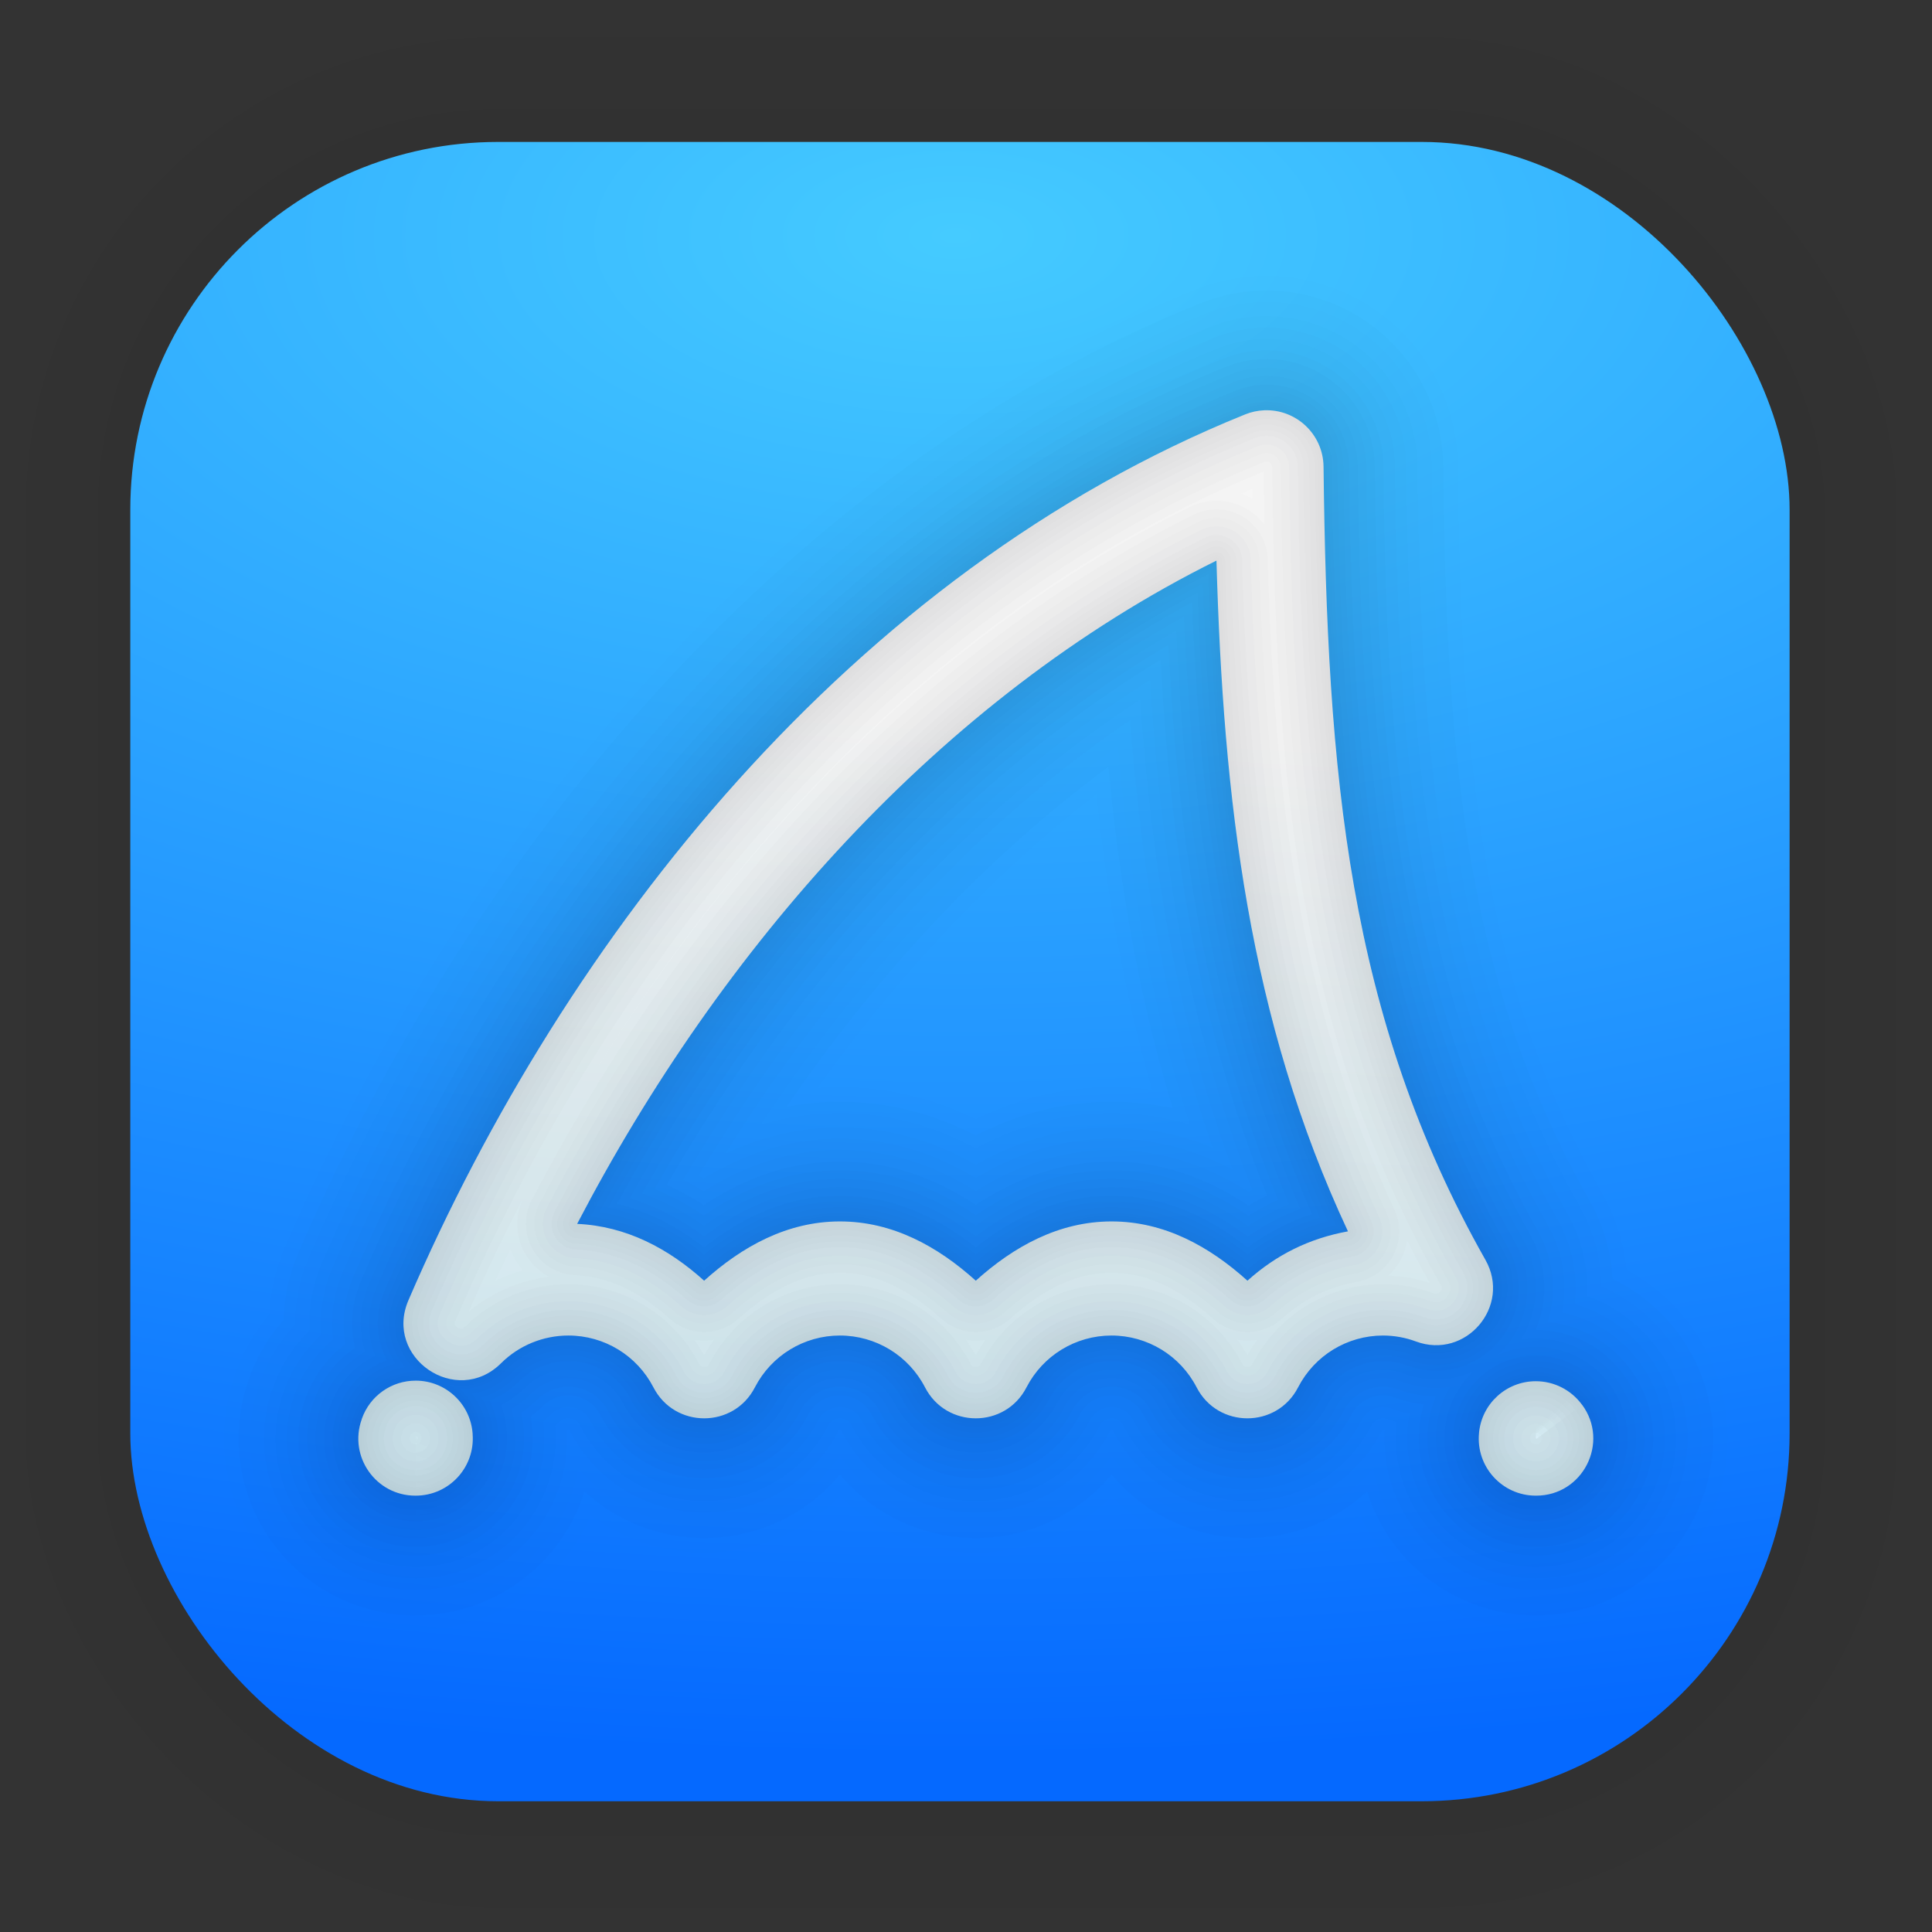 <?xml version="1.0" encoding="UTF-8" standalone="no"?>
<svg
   xmlns:dc="http://purl.org/dc/elements/1.1/"
   xmlns:cc="http://creativecommons.org/ns#"
   xmlns:rdf="http://www.w3.org/1999/02/22-rdf-syntax-ns#"
   xmlns:svg="http://www.w3.org/2000/svg"
   xmlns="http://www.w3.org/2000/svg"
   xmlns:xlink="http://www.w3.org/1999/xlink"
   xmlns:sodipodi="http://sodipodi.sourceforge.net/DTD/sodipodi-0.dtd"
   xmlns:inkscape="http://www.inkscape.org/namespaces/inkscape"
   width="128"
   height="128"
   viewBox="0 0 33.867 33.867"
   version="1.1"
   id="svg2117"
   inkscape:version="1.0.2 (e86c870879, 2021-01-15)"
   sodipodi:docname="wireshark.svg">
  <rect x="0" y="0" width="33.867" height="33.867" fill="#333333" stroke="none"/>
  <defs
     id="defs2111">
    <linearGradient
       id="linearGradient1630"
       inkscape:collect="always">
      <stop
         id="stop1626"
         offset="0"
         style="stop-color:#45cbff;stop-opacity:1" />
      <stop
         id="stop1628"
         offset="1"
         style="stop-color:#0569ff;stop-opacity:1" />
    </linearGradient>
    <linearGradient
       id="linearGradient895">
      <stop
         id="stop3335"
         offset="0" />
      <stop
         id="stop3337"
         offset="1"
         stop-opacity="0" />
    </linearGradient>
    <linearGradient
       gradientUnits="userSpaceOnUse"
       gradientTransform="translate(78.576,24.134)"
       y2="7.805"
       y1="-2.414"
       x2="-69.273"
       x1="-81.044"
       id="linearGradient977">
      <stop
         id="stop860"
         offset="0"
         stop-color="#ffd250" />
      <stop
         id="stop862"
         offset="1"
         stop-color="#ffb42d" />
    </linearGradient>
    <linearGradient
       gradientUnits="userSpaceOnUse"
       gradientTransform="translate(78.576,24.134)"
       y2="-2.414"
       y1="12.888"
       x2="-81.044"
       x1="-84.008"
       id="linearGradient986">
      <stop
         id="stop865"
         offset="0"
         stop-color="#0faa96" />
      <stop
         id="stop867"
         offset="1"
         stop-color="#23b955" />
    </linearGradient>
    <linearGradient
       gradientUnits="userSpaceOnUse"
       gradientTransform="translate(78.576,24.134)"
       y2="7.805"
       y1="12.888"
       x2="-69.273"
       x1="-84.008"
       id="linearGradient994">
      <stop
         id="stop870"
         offset="0"
         stop-color="#3c82eb" />
      <stop
         id="stop872"
         offset="1"
         stop-color="#05aaff" />
    </linearGradient>
    <filter
       id="a"
       x="-0.061"
       y="-0.059"
       width="1.123"
       height="1.117"
       color-interpolation-filters="sRGB">
      <feGaussianBlur
         stdDeviation="1.026"
         id="feGaussianBlur12" />
    </filter>
    <linearGradient
       id="SVGID_1_"
       x1="24.838"
       x2="46.732"
       y1="33.654"
       y2="55.548"
       gradientUnits="userSpaceOnUse">
      <stop
         stop-color="#EF6B2E"
         offset=".357"
         id="stop2" />
      <stop
         stop-color="#F19F00"
         offset=".633"
         id="stop4" />
    </linearGradient>
    <linearGradient
       id="SVGID_2_"
       x1="24.859"
       x2="46.753"
       y1="30.388"
       y2="8.493"
       gradientUnits="userSpaceOnUse">
      <stop
         stop-color="#16B8C3"
         offset=".371"
         id="stop7" />
      <stop
         stop-color="#02AEF0"
         offset=".742"
         id="stop9" />
    </linearGradient>
    <radialGradient
       inkscape:collect="always"
       xlink:href="#linearGradient1630"
       id="radialGradient1124"
       cx="16.744"
       cy="4.121"
       fx="16.744"
       fy="4.121"
       r="14.544"
       gradientUnits="userSpaceOnUse"
       gradientTransform="matrix(3.71,0,0,1.836,-45.368,-3.446)" />
    <linearGradient
       id="linearGradient946"
       x1="31.833"
       x2="32.167"
       y1="51.559"
       y2="11.098"
       gradientUnits="userSpaceOnUse"
       gradientTransform="matrix(0.538,0,0,0.538,-0.166,-0.501)">
      <stop
         stop-color="#f9f9f9"
         offset="0"
         id="stop5" />
      <stop
         stop-color="#f0fee6"
         offset="1"
         id="stop7-3" />
    </linearGradient>
    <linearGradient
       id="a-6"
       x1="62.644"
       x2="62.644"
       y1="-123.12"
       y2="132.88"
       gradientUnits="userSpaceOnUse"
       gradientTransform="matrix(0.058,0,0,0.058,15.198,14.297)">
      <stop
         stop-color="#fff"
         offset="0"
         id="stop7-7" />
      <stop
         stop-color="#e8e8e8"
         offset="1"
         id="stop9-5" />
    </linearGradient>
    <linearGradient
       id="c"
       x1="-1.356"
       x2="-1.356"
       y1="-59.119"
       y2="196.88"
       gradientUnits="userSpaceOnUse"
       gradientTransform="matrix(0.058,0,0,0.058,15.198,14.297)">
      <stop
         stop-color="#ffeb42"
         offset="0"
         id="stop2-3" />
      <stop
         stop-color="#ff9311"
         offset="1"
         id="stop4-5" />
    </linearGradient>
    <linearGradient
       id="linearGradient8451"
       x1="282.24"
       x2="261.03"
       y1="1013.7"
       y2="988.43"
       gradientTransform="matrix(0.1,0.084,-0.084,0.1,73.841,-103.352)"
       gradientUnits="userSpaceOnUse">
      <stop
         stop-color="#fff"
         offset="0"
         id="stop2-0" />
      <stop
         stop-color="#fff"
         stop-opacity="0"
         offset="1"
         id="stop4-9" />
    </linearGradient>
    <linearGradient
       inkscape:collect="always"
       xlink:href="#linearGradient1377"
       id="linearGradient1379"
       x1="18.394"
       y1="12.341"
       x2="17.61"
       y2="25.329"
       gradientUnits="userSpaceOnUse"
       gradientTransform="translate(0.165,0.436)" />
    <linearGradient
       inkscape:collect="always"
       id="linearGradient1377">
      <stop
         style="stop-color:#ffffff;stop-opacity:1;"
         offset="0"
         id="stop1373" />
      <stop
         style="stop-color:#d5eef7;stop-opacity:1"
         offset="1"
         id="stop1375" />
    </linearGradient>
  </defs>
  <sodipodi:namedview
     id="base"
     pagecolor="#ffffff"
     bordercolor="#666666"
     borderopacity="1.0"
     inkscape:pageopacity="0.0"
     inkscape:pageshadow="2"
     inkscape:zoom="2.8"
     inkscape:cx="75.014708"
     inkscape:cy="117.02548"
     inkscape:document-units="px"
     inkscape:current-layer="layer1"
     inkscape:document-rotation="0"
     showgrid="false"
     units="px"
     inkscape:window-width="1920"
     inkscape:window-height="1031"
     inkscape:window-x="0"
     inkscape:window-y="24"
     inkscape:window-maximized="1" />
  <g
     inkscape:label="Capa 1"
     inkscape:groupmode="layer"
     id="layer1">
    <g
       style="opacity:0.14"
       transform="matrix(0.976,0,0,0.976,-65.861,-37.234)"
       id="g1702">
      <rect
         ry="6.61"
         rx="6.61"
         y="40.71"
         x="69.84"
         height="29.811"
         width="29.811"
         id="rect1634"
         style="fill:none;fill-opacity:1;stroke:#000000;stroke-width:0.1;stroke-linecap:round;stroke-linejoin:round;stroke-miterlimit:4;stroke-dasharray:none;stroke-opacity:0.02" />
      <rect
         style="fill:none;fill-opacity:1;stroke:#000000;stroke-width:0.2;stroke-linecap:round;stroke-linejoin:round;stroke-miterlimit:4;stroke-dasharray:none;stroke-opacity:0.02"
         id="rect1638"
         width="29.811"
         height="29.811"
         x="69.84"
         y="40.71"
         rx="6.61"
         ry="6.61" />
      <rect
         ry="6.61"
         rx="6.61"
         y="40.71"
         x="69.84"
         height="29.811"
         width="29.811"
         id="rect1640"
         style="fill:none;fill-opacity:1;stroke:#000000;stroke-width:0.3;stroke-linecap:round;stroke-linejoin:round;stroke-miterlimit:4;stroke-dasharray:none;stroke-opacity:0.02" />
      <rect
         style="fill:none;fill-opacity:1;stroke:#000000;stroke-width:0.4;stroke-linecap:round;stroke-linejoin:round;stroke-miterlimit:4;stroke-dasharray:none;stroke-opacity:0.02"
         id="rect1642"
         width="29.811"
         height="29.811"
         x="69.84"
         y="40.71"
         rx="6.61"
         ry="6.61" />
      <rect
         ry="6.61"
         rx="6.61"
         y="40.71"
         x="69.84"
         height="29.811"
         width="29.811"
         id="rect1644"
         style="fill:none;fill-opacity:1;stroke:#000000;stroke-width:0.5;stroke-linecap:round;stroke-linejoin:round;stroke-miterlimit:4;stroke-dasharray:none;stroke-opacity:0.02" />
      <rect
         style="fill:none;fill-opacity:1;stroke:#000000;stroke-width:0.6;stroke-linecap:round;stroke-linejoin:round;stroke-miterlimit:4;stroke-dasharray:none;stroke-opacity:0.02"
         id="rect1646"
         width="29.811"
         height="29.811"
         x="69.84"
         y="40.71"
         rx="6.61"
         ry="6.61" />
      <rect
         ry="6.61"
         rx="6.61"
         y="40.71"
         x="69.84"
         height="29.811"
         width="29.811"
         id="rect1648"
         style="fill:none;fill-opacity:1;stroke:#000000;stroke-width:0.7;stroke-linecap:round;stroke-linejoin:round;stroke-miterlimit:4;stroke-dasharray:none;stroke-opacity:0.02" />
      <rect
         style="fill:none;fill-opacity:1;stroke:#000000;stroke-width:0.8;stroke-linecap:round;stroke-linejoin:round;stroke-miterlimit:4;stroke-dasharray:none;stroke-opacity:0.02"
         id="rect1650"
         width="29.811"
         height="29.811"
         x="69.84"
         y="40.71"
         rx="6.61"
         ry="6.61" />
      <rect
         ry="6.61"
         rx="6.61"
         y="40.71"
         x="69.84"
         height="29.811"
         width="29.811"
         id="rect1652"
         style="fill:none;fill-opacity:1;stroke:#000000;stroke-width:1;stroke-linecap:round;stroke-linejoin:round;stroke-miterlimit:4;stroke-dasharray:none;stroke-opacity:0.02" />
      <rect
         style="fill:none;fill-opacity:1;stroke:#000000;stroke-width:1.2;stroke-linecap:round;stroke-linejoin:round;stroke-miterlimit:4;stroke-dasharray:none;stroke-opacity:0.02"
         id="rect1654"
         width="29.811"
         height="29.811"
         x="69.84"
         y="40.71"
         rx="6.61"
         ry="6.61" />
      <rect
         ry="6.61"
         rx="6.61"
         y="40.71"
         x="69.84"
         height="29.811"
         width="29.811"
         id="rect1656"
         style="fill:none;fill-opacity:1;stroke:#000000;stroke-width:1.4;stroke-linecap:round;stroke-linejoin:round;stroke-miterlimit:4;stroke-dasharray:none;stroke-opacity:0.02" />
      <rect
         style="fill:none;fill-opacity:1;stroke:#000000;stroke-width:1.6;stroke-linecap:round;stroke-linejoin:round;stroke-miterlimit:4;stroke-dasharray:none;stroke-opacity:0.02"
         id="rect1658"
         width="29.811"
         height="29.811"
         x="69.84"
         y="40.71"
         rx="6.61"
         ry="6.61" />
      <rect
         ry="6.61"
         rx="6.61"
         y="40.71"
         x="69.84"
         height="29.811"
         width="29.811"
         id="rect1660"
         style="fill:none;fill-opacity:1;stroke:#000000;stroke-width:1.8;stroke-linecap:round;stroke-linejoin:round;stroke-miterlimit:4;stroke-dasharray:none;stroke-opacity:0.02" />
      <rect
         style="fill:none;fill-opacity:1;stroke:#000000;stroke-width:2;stroke-linecap:round;stroke-linejoin:round;stroke-miterlimit:4;stroke-dasharray:none;stroke-opacity:0.02"
         id="rect1662"
         width="29.811"
         height="29.811"
         x="69.84"
         y="40.71"
         rx="6.61"
         ry="6.61" />
      <rect
         ry="6.61"
         rx="6.61"
         y="40.71"
         x="69.84"
         height="29.811"
         width="29.811"
         id="rect1664"
         style="fill:none;fill-opacity:1;stroke:#000000;stroke-width:2.2;stroke-linecap:round;stroke-linejoin:round;stroke-miterlimit:4;stroke-dasharray:none;stroke-opacity:0.02" />
      <rect
         style="fill:none;fill-opacity:1;stroke:#000000;stroke-width:2.6;stroke-linecap:round;stroke-linejoin:round;stroke-miterlimit:4;stroke-dasharray:none;stroke-opacity:0.02"
         id="rect1666"
         width="29.811"
         height="29.811"
         x="69.84"
         y="40.71"
         rx="6.61"
         ry="6.61" />
      <rect
         ry="6.61"
         rx="6.61"
         y="40.71"
         x="69.84"
         height="29.811"
         width="29.811"
         id="rect1668"
         style="fill:none;fill-opacity:1;stroke:#000000;stroke-width:3;stroke-linecap:round;stroke-linejoin:round;stroke-miterlimit:4;stroke-dasharray:none;stroke-opacity:0.02" />
      <rect
         style="fill:none;fill-opacity:1;stroke:#000000;stroke-width:3.4;stroke-linecap:round;stroke-linejoin:round;stroke-miterlimit:4;stroke-dasharray:none;stroke-opacity:0.02"
         id="rect1670"
         width="29.811"
         height="29.811"
         x="69.84"
         y="40.71"
         rx="6.61"
         ry="6.61" />
      <rect
         ry="6.61"
         rx="6.61"
         y="40.71"
         x="69.84"
         height="29.811"
         width="29.811"
         id="rect1672"
         style="fill:none;fill-opacity:1;stroke:#000000;stroke-width:3.8;stroke-linecap:round;stroke-linejoin:round;stroke-miterlimit:4;stroke-dasharray:none;stroke-opacity:0.02" />
      <rect
         style="fill:none;fill-opacity:1;stroke:#000000;stroke-width:4.2;stroke-linecap:round;stroke-linejoin:round;stroke-miterlimit:4;stroke-dasharray:none;stroke-opacity:0.02"
         id="rect1674"
         width="29.811"
         height="29.811"
         x="69.84"
         y="40.71"
         rx="6.61"
         ry="6.61" />
      <rect
         ry="6.61"
         rx="6.61"
         y="40.71"
         x="69.84"
         height="29.811"
         width="29.811"
         id="rect1676"
         style="fill:none;fill-opacity:1;stroke:#000000;stroke-width:4.6;stroke-linecap:round;stroke-linejoin:round;stroke-miterlimit:4;stroke-dasharray:none;stroke-opacity:0.02" />
      <rect
         style="fill:none;fill-opacity:1;stroke:#000000;stroke-width:5;stroke-linecap:round;stroke-linejoin:round;stroke-miterlimit:4;stroke-dasharray:none;stroke-opacity:0.02"
         id="rect1678"
         width="29.811"
         height="29.811"
         x="69.84"
         y="40.71"
         rx="6.61"
         ry="6.61" />
    </g>
    <rect
       style="fill:url(#radialGradient1124);fill-opacity:1;stroke-width:2.688;stroke-linecap:round;stroke-linejoin:round"
       id="rect910"
       width="29.087"
       height="29.087"
       x="2.284"
       y="2.488"
       rx="6.449"
       ry="6.449" />
    <path
       style="color:#000000;font-style:normal;font-variant:normal;font-weight:normal;font-stretch:normal;font-size:medium;line-height:normal;font-family:sans-serif;font-variant-ligatures:normal;font-variant-position:normal;font-variant-caps:normal;font-variant-numeric:normal;font-variant-alternates:normal;font-feature-settings:normal;text-indent:0;text-align:start;text-decoration:none;text-decoration-line:none;text-decoration-style:solid;text-decoration-color:#000000;letter-spacing:normal;word-spacing:normal;text-transform:none;writing-mode:lr-tb;direction:ltr;text-orientation:mixed;dominant-baseline:auto;baseline-shift:baseline;text-anchor:start;white-space:normal;shape-padding:0;clip-rule:nonzero;display:inline;overflow:visible;visibility:visible;isolation:auto;mix-blend-mode:normal;color-interpolation:sRGB;color-interpolation-filters:linearRGB;solid-color:#000000;solid-opacity:1;vector-effect:none;fill:url(#linearGradient1379);fill-opacity:1;fill-rule:nonzero;stroke:none;stroke-width:2;stroke-linecap:round;stroke-linejoin:round;stroke-miterlimit:4;stroke-dasharray:none;stroke-dashoffset:0;stroke-opacity:1;color-rendering:auto;image-rendering:auto;shape-rendering:auto;text-rendering:auto;enable-background:accumulate"
       d="m 22.162,7.192 c -0.115,0.005 -0.228,0.029 -0.334,0.072 C 14.93,10.047 9.913,16.403 7.16,22.792 c -0.435,1.01 0.842,1.88 1.623,1.105 0.314,-0.312 0.737,-0.485 1.18,-0.486 0.631,2.91e-4 1.203,0.35 1.492,0.91 0.373,0.722 1.405,0.722 1.777,0 0.289,-0.56 0.861,-0.909 1.49,-0.91 0.631,2.91e-4 1.205,0.35 1.494,0.91 0.373,0.722 1.405,0.722 1.777,0 0.289,-0.56 0.861,-0.909 1.49,-0.91 0.631,2.91e-4 1.205,0.35 1.494,0.91 0.373,0.722 1.405,0.722 1.777,0 0.289,-0.56 0.86,-0.909 1.49,-0.91 0.197,9.79e-4 0.392,0.035 0.576,0.104 0.874,0.325 1.678,-0.618 1.219,-1.43 C 23.625,17.821 23.263,13.559 23.201,8.18 23.195,7.617 22.725,7.17 22.162,7.192 Z m -0.838,2.635 c 0.119,4.194 0.567,8.043 2.305,11.758 -0.677,0.123 -1.256,0.41 -1.762,0.865 -0.665,-0.6 -1.456,-1.039 -2.381,-1.039 h -0.002 c -0.924,9.53e-4 -1.714,0.44 -2.379,1.039 -0.665,-0.6 -1.457,-1.039 -2.381,-1.039 h -0.002 c -0.924,9.53e-4 -1.714,0.44 -2.379,1.039 -0.625,-0.564 -1.364,-0.957 -2.226,-0.996 2.509,-4.812 6.346,-9.214 11.207,-11.627 z M 7.289,24.202 c -0.425,-0.001 -0.804,0.266 -0.945,0.666 -2.646e-4,7.67e-4 -0.001,0.006 -0.004,0.014 -0.232,0.651 0.25,1.336 0.941,1.336 h 0.008 c 0.581,-7.41e-4 1.039,-0.495 0.996,-1.074 -2.233e-4,-0.003 2.071e-4,-0.007 0,-0.01 C 8.249,24.61 7.814,24.203 7.289,24.202 Z m 19.633,0.01 c -0.518,-2.4e-5 -0.95,0.395 -0.996,0.91 -1.07e-4,0.001 1.09e-4,0.003 0,0.004 -0.054,0.586 0.407,1.092 0.996,1.092 h 0.004 c 0.821,0.002 1.294,-0.933 0.807,-1.594 0.012,0.016 0.009,0.014 -0.006,-0.006 -0.189,-0.255 -0.487,-0.406 -0.805,-0.406 z"
       id="path1270"
       inkscape:connector-curvature="0"
       sodipodi:nodetypes="cccccccccccccccccccccccccccccccccccccccccccccc" />
    <g
       id="g994"
       transform="translate(-33.355,-7.014)"
       style="opacity:0.175">
      <path
         style="color:#000000;font-style:normal;font-variant:normal;font-weight:normal;font-stretch:normal;font-size:medium;line-height:normal;font-family:sans-serif;font-variant-ligatures:normal;font-variant-position:normal;font-variant-caps:normal;font-variant-numeric:normal;font-variant-alternates:normal;font-feature-settings:normal;text-indent:0;text-align:start;text-decoration:none;text-decoration-line:none;text-decoration-style:solid;text-decoration-color:#000000;letter-spacing:normal;word-spacing:normal;text-transform:none;writing-mode:lr-tb;direction:ltr;text-orientation:mixed;dominant-baseline:auto;baseline-shift:baseline;text-anchor:start;white-space:normal;shape-padding:0;clip-rule:nonzero;display:inline;overflow:visible;visibility:visible;isolation:auto;mix-blend-mode:normal;color-interpolation:sRGB;color-interpolation-filters:linearRGB;solid-color:#000000;solid-opacity:1;vector-effect:none;fill:none;fill-opacity:1;fill-rule:nonzero;stroke:#00050c;stroke-width:0.1;stroke-linecap:round;stroke-linejoin:round;stroke-miterlimit:4;stroke-dasharray:none;stroke-dashoffset:0;stroke-opacity:0.12;color-rendering:auto;image-rendering:auto;shape-rendering:auto;text-rendering:auto;enable-background:accumulate"
         d="m 55.517,14.206 c -0.115,0.005 -0.228,0.029 -0.334,0.072 -6.898,2.783 -11.915,9.139 -14.668,15.527 -0.435,1.01 0.842,1.88 1.623,1.105 0.314,-0.312 0.737,-0.485 1.18,-0.486 0.631,2.91e-4 1.203,0.35 1.492,0.91 0.373,0.722 1.405,0.722 1.777,0 0.289,-0.56 0.861,-0.909 1.49,-0.91 0.631,2.91e-4 1.205,0.35 1.494,0.91 0.373,0.722 1.405,0.722 1.777,0 0.289,-0.56 0.861,-0.909 1.49,-0.91 0.631,2.91e-4 1.205,0.35 1.494,0.91 0.373,0.722 1.405,0.722 1.777,0 0.289,-0.56 0.86,-0.909 1.49,-0.91 0.197,9.79e-4 0.392,0.035 0.576,0.104 0.874,0.325 1.678,-0.618 1.219,-1.43 -2.416,-4.264 -2.778,-8.525 -2.84,-13.904 -0.006,-0.563 -0.476,-1.01 -1.039,-0.988 z m -0.838,2.635 c 0.119,4.194 0.567,8.043 2.305,11.758 -0.677,0.123 -1.256,0.41 -1.762,0.865 -0.665,-0.6 -1.456,-1.039 -2.381,-1.039 h -0.002 c -0.924,9.53e-4 -1.714,0.44 -2.379,1.039 -0.665,-0.6 -1.457,-1.039 -2.381,-1.039 h -0.002 c -0.924,9.53e-4 -1.714,0.44 -2.379,1.039 -0.625,-0.564 -1.364,-0.957 -2.226,-0.996 2.509,-4.812 6.346,-9.214 11.207,-11.627 z M 40.644,31.215 c -0.425,-0.001 -0.804,0.266 -0.945,0.666 -2.65e-4,7.67e-4 -0.001,0.006 -0.004,0.014 -0.232,0.651 0.25,1.336 0.941,1.336 h 0.008 c 0.581,-7.41e-4 1.039,-0.495 0.996,-1.074 -2.24e-4,-0.003 2.07e-4,-0.007 0,-0.01 -0.036,-0.524 -0.471,-0.931 -0.996,-0.932 z m 19.633,0.01 c -0.518,-2.4e-5 -0.95,0.395 -0.996,0.91 -1.07e-4,0.001 1.09e-4,0.003 0,0.004 -0.054,0.586 0.407,1.092 0.996,1.092 h 0.004 c 0.821,0.002 1.294,-0.933 0.807,-1.594 0.012,0.016 0.009,0.014 -0.006,-0.006 -0.189,-0.255 -0.487,-0.406 -0.805,-0.406 z"
         id="path1270-7"
         inkscape:connector-curvature="0"
         sodipodi:nodetypes="cccccccccccccccccccccccccccccccccccccccccccccc" />
      <path
         style="color:#000000;font-style:normal;font-variant:normal;font-weight:normal;font-stretch:normal;font-size:medium;line-height:normal;font-family:sans-serif;font-variant-ligatures:normal;font-variant-position:normal;font-variant-caps:normal;font-variant-numeric:normal;font-variant-alternates:normal;font-feature-settings:normal;text-indent:0;text-align:start;text-decoration:none;text-decoration-line:none;text-decoration-style:solid;text-decoration-color:#000000;letter-spacing:normal;word-spacing:normal;text-transform:none;writing-mode:lr-tb;direction:ltr;text-orientation:mixed;dominant-baseline:auto;baseline-shift:baseline;text-anchor:start;white-space:normal;shape-padding:0;clip-rule:nonzero;display:inline;overflow:visible;visibility:visible;isolation:auto;mix-blend-mode:normal;color-interpolation:sRGB;color-interpolation-filters:linearRGB;solid-color:#000000;solid-opacity:1;vector-effect:none;fill:none;fill-opacity:1;fill-rule:nonzero;stroke:#00050c;stroke-width:0.2;stroke-linecap:round;stroke-linejoin:round;stroke-miterlimit:4;stroke-dasharray:none;stroke-dashoffset:0;stroke-opacity:0.12;color-rendering:auto;image-rendering:auto;shape-rendering:auto;text-rendering:auto;enable-background:accumulate"
         d="m 55.517,14.206 c -0.115,0.005 -0.228,0.029 -0.334,0.072 -6.898,2.783 -11.915,9.139 -14.668,15.527 -0.435,1.01 0.842,1.88 1.623,1.105 0.314,-0.312 0.737,-0.485 1.18,-0.486 0.631,2.91e-4 1.203,0.35 1.492,0.91 0.373,0.722 1.405,0.722 1.777,0 0.289,-0.56 0.861,-0.909 1.49,-0.91 0.631,2.91e-4 1.205,0.35 1.494,0.91 0.373,0.722 1.405,0.722 1.777,0 0.289,-0.56 0.861,-0.909 1.49,-0.91 0.631,2.91e-4 1.205,0.35 1.494,0.91 0.373,0.722 1.405,0.722 1.777,0 0.289,-0.56 0.86,-0.909 1.49,-0.91 0.197,9.79e-4 0.392,0.035 0.576,0.104 0.874,0.325 1.678,-0.618 1.219,-1.43 -2.416,-4.264 -2.778,-8.525 -2.84,-13.904 -0.006,-0.563 -0.476,-1.01 -1.039,-0.988 z m -0.838,2.635 c 0.119,4.194 0.567,8.043 2.305,11.758 -0.677,0.123 -1.256,0.41 -1.762,0.865 -0.665,-0.6 -1.456,-1.039 -2.381,-1.039 h -0.002 c -0.924,9.53e-4 -1.714,0.44 -2.379,1.039 -0.665,-0.6 -1.457,-1.039 -2.381,-1.039 h -0.002 c -0.924,9.53e-4 -1.714,0.44 -2.379,1.039 -0.625,-0.564 -1.364,-0.957 -2.226,-0.996 2.509,-4.812 6.346,-9.214 11.207,-11.627 z M 40.644,31.215 c -0.425,-0.001 -0.804,0.266 -0.945,0.666 -2.65e-4,7.67e-4 -0.001,0.006 -0.004,0.014 -0.232,0.651 0.25,1.336 0.941,1.336 h 0.008 c 0.581,-7.41e-4 1.039,-0.495 0.996,-1.074 -2.24e-4,-0.003 2.07e-4,-0.007 0,-0.01 -0.036,-0.524 -0.471,-0.931 -0.996,-0.932 z m 19.633,0.01 c -0.518,-2.4e-5 -0.95,0.395 -0.996,0.91 -1.07e-4,0.001 1.09e-4,0.003 0,0.004 -0.054,0.586 0.407,1.092 0.996,1.092 h 0.004 c 0.821,0.002 1.294,-0.933 0.807,-1.594 0.012,0.016 0.009,0.014 -0.006,-0.006 -0.189,-0.255 -0.487,-0.406 -0.805,-0.406 z"
         id="path942"
         inkscape:connector-curvature="0"
         sodipodi:nodetypes="cccccccccccccccccccccccccccccccccccccccccccccc" />
      <path
         style="color:#000000;font-style:normal;font-variant:normal;font-weight:normal;font-stretch:normal;font-size:medium;line-height:normal;font-family:sans-serif;font-variant-ligatures:normal;font-variant-position:normal;font-variant-caps:normal;font-variant-numeric:normal;font-variant-alternates:normal;font-feature-settings:normal;text-indent:0;text-align:start;text-decoration:none;text-decoration-line:none;text-decoration-style:solid;text-decoration-color:#000000;letter-spacing:normal;word-spacing:normal;text-transform:none;writing-mode:lr-tb;direction:ltr;text-orientation:mixed;dominant-baseline:auto;baseline-shift:baseline;text-anchor:start;white-space:normal;shape-padding:0;clip-rule:nonzero;display:inline;overflow:visible;visibility:visible;isolation:auto;mix-blend-mode:normal;color-interpolation:sRGB;color-interpolation-filters:linearRGB;solid-color:#000000;solid-opacity:1;vector-effect:none;fill:none;fill-opacity:1;fill-rule:nonzero;stroke:#00050c;stroke-width:0.3;stroke-linecap:round;stroke-linejoin:round;stroke-miterlimit:4;stroke-dasharray:none;stroke-dashoffset:0;stroke-opacity:0.12;color-rendering:auto;image-rendering:auto;shape-rendering:auto;text-rendering:auto;enable-background:accumulate"
         d="m 55.517,14.206 c -0.115,0.005 -0.228,0.029 -0.334,0.072 -6.898,2.783 -11.915,9.139 -14.668,15.527 -0.435,1.01 0.842,1.88 1.623,1.105 0.314,-0.312 0.737,-0.485 1.18,-0.486 0.631,2.91e-4 1.203,0.35 1.492,0.91 0.373,0.722 1.405,0.722 1.777,0 0.289,-0.56 0.861,-0.909 1.49,-0.91 0.631,2.91e-4 1.205,0.35 1.494,0.91 0.373,0.722 1.405,0.722 1.777,0 0.289,-0.56 0.861,-0.909 1.49,-0.91 0.631,2.91e-4 1.205,0.35 1.494,0.91 0.373,0.722 1.405,0.722 1.777,0 0.289,-0.56 0.86,-0.909 1.49,-0.91 0.197,9.79e-4 0.392,0.035 0.576,0.104 0.874,0.325 1.678,-0.618 1.219,-1.43 -2.416,-4.264 -2.778,-8.525 -2.84,-13.904 -0.006,-0.563 -0.476,-1.01 -1.039,-0.988 z m -0.838,2.635 c 0.119,4.194 0.567,8.043 2.305,11.758 -0.677,0.123 -1.256,0.41 -1.762,0.865 -0.665,-0.6 -1.456,-1.039 -2.381,-1.039 h -0.002 c -0.924,9.53e-4 -1.714,0.44 -2.379,1.039 -0.665,-0.6 -1.457,-1.039 -2.381,-1.039 h -0.002 c -0.924,9.53e-4 -1.714,0.44 -2.379,1.039 -0.625,-0.564 -1.364,-0.957 -2.226,-0.996 2.509,-4.812 6.346,-9.214 11.207,-11.627 z M 40.644,31.215 c -0.425,-0.001 -0.804,0.266 -0.945,0.666 -2.65e-4,7.67e-4 -0.001,0.006 -0.004,0.014 -0.232,0.651 0.25,1.336 0.941,1.336 h 0.008 c 0.581,-7.41e-4 1.039,-0.495 0.996,-1.074 -2.24e-4,-0.003 2.07e-4,-0.007 0,-0.01 -0.036,-0.524 -0.471,-0.931 -0.996,-0.932 z m 19.633,0.01 c -0.518,-2.4e-5 -0.95,0.395 -0.996,0.91 -1.07e-4,0.001 1.09e-4,0.003 0,0.004 -0.054,0.586 0.407,1.092 0.996,1.092 h 0.004 c 0.821,0.002 1.294,-0.933 0.807,-1.594 0.012,0.016 0.009,0.014 -0.006,-0.006 -0.189,-0.255 -0.487,-0.406 -0.805,-0.406 z"
         id="path944"
         inkscape:connector-curvature="0"
         sodipodi:nodetypes="cccccccccccccccccccccccccccccccccccccccccccccc" />
      <path
         style="color:#000000;font-style:normal;font-variant:normal;font-weight:normal;font-stretch:normal;font-size:medium;line-height:normal;font-family:sans-serif;font-variant-ligatures:normal;font-variant-position:normal;font-variant-caps:normal;font-variant-numeric:normal;font-variant-alternates:normal;font-feature-settings:normal;text-indent:0;text-align:start;text-decoration:none;text-decoration-line:none;text-decoration-style:solid;text-decoration-color:#000000;letter-spacing:normal;word-spacing:normal;text-transform:none;writing-mode:lr-tb;direction:ltr;text-orientation:mixed;dominant-baseline:auto;baseline-shift:baseline;text-anchor:start;white-space:normal;shape-padding:0;clip-rule:nonzero;display:inline;overflow:visible;visibility:visible;isolation:auto;mix-blend-mode:normal;color-interpolation:sRGB;color-interpolation-filters:linearRGB;solid-color:#000000;solid-opacity:1;vector-effect:none;fill:none;fill-opacity:1;fill-rule:nonzero;stroke:#00050c;stroke-width:0.5;stroke-linecap:round;stroke-linejoin:round;stroke-miterlimit:4;stroke-dasharray:none;stroke-dashoffset:0;stroke-opacity:0.12;color-rendering:auto;image-rendering:auto;shape-rendering:auto;text-rendering:auto;enable-background:accumulate"
         d="m 55.517,14.206 c -0.115,0.005 -0.228,0.029 -0.334,0.072 -6.898,2.783 -11.915,9.139 -14.668,15.527 -0.435,1.01 0.842,1.88 1.623,1.105 0.314,-0.312 0.737,-0.485 1.18,-0.486 0.631,2.91e-4 1.203,0.35 1.492,0.91 0.373,0.722 1.405,0.722 1.777,0 0.289,-0.56 0.861,-0.909 1.49,-0.91 0.631,2.91e-4 1.205,0.35 1.494,0.91 0.373,0.722 1.405,0.722 1.777,0 0.289,-0.56 0.861,-0.909 1.49,-0.91 0.631,2.91e-4 1.205,0.35 1.494,0.91 0.373,0.722 1.405,0.722 1.777,0 0.289,-0.56 0.86,-0.909 1.49,-0.91 0.197,9.79e-4 0.392,0.035 0.576,0.104 0.874,0.325 1.678,-0.618 1.219,-1.43 -2.416,-4.264 -2.778,-8.525 -2.84,-13.904 -0.006,-0.563 -0.476,-1.01 -1.039,-0.988 z m -0.838,2.635 c 0.119,4.194 0.567,8.043 2.305,11.758 -0.677,0.123 -1.256,0.41 -1.762,0.865 -0.665,-0.6 -1.456,-1.039 -2.381,-1.039 h -0.002 c -0.924,9.53e-4 -1.714,0.44 -2.379,1.039 -0.665,-0.6 -1.457,-1.039 -2.381,-1.039 h -0.002 c -0.924,9.53e-4 -1.714,0.44 -2.379,1.039 -0.625,-0.564 -1.364,-0.957 -2.226,-0.996 2.509,-4.812 6.346,-9.214 11.207,-11.627 z M 40.644,31.215 c -0.425,-0.001 -0.804,0.266 -0.945,0.666 -2.65e-4,7.67e-4 -0.001,0.006 -0.004,0.014 -0.232,0.651 0.25,1.336 0.941,1.336 h 0.008 c 0.581,-7.41e-4 1.039,-0.495 0.996,-1.074 -2.24e-4,-0.003 2.07e-4,-0.007 0,-0.01 -0.036,-0.524 -0.471,-0.931 -0.996,-0.932 z m 19.633,0.01 c -0.518,-2.4e-5 -0.95,0.395 -0.996,0.91 -1.07e-4,0.001 1.09e-4,0.003 0,0.004 -0.054,0.586 0.407,1.092 0.996,1.092 h 0.004 c 0.821,0.002 1.294,-0.933 0.807,-1.594 0.012,0.016 0.009,0.014 -0.006,-0.006 -0.189,-0.255 -0.487,-0.406 -0.805,-0.406 z"
         id="path946"
         inkscape:connector-curvature="0"
         sodipodi:nodetypes="cccccccccccccccccccccccccccccccccccccccccccccc" />
      <path
         style="color:#000000;font-style:normal;font-variant:normal;font-weight:normal;font-stretch:normal;font-size:medium;line-height:normal;font-family:sans-serif;font-variant-ligatures:normal;font-variant-position:normal;font-variant-caps:normal;font-variant-numeric:normal;font-variant-alternates:normal;font-feature-settings:normal;text-indent:0;text-align:start;text-decoration:none;text-decoration-line:none;text-decoration-style:solid;text-decoration-color:#000000;letter-spacing:normal;word-spacing:normal;text-transform:none;writing-mode:lr-tb;direction:ltr;text-orientation:mixed;dominant-baseline:auto;baseline-shift:baseline;text-anchor:start;white-space:normal;shape-padding:0;clip-rule:nonzero;display:inline;overflow:visible;visibility:visible;isolation:auto;mix-blend-mode:normal;color-interpolation:sRGB;color-interpolation-filters:linearRGB;solid-color:#000000;solid-opacity:1;vector-effect:none;fill:none;fill-opacity:1;fill-rule:nonzero;stroke:#00050c;stroke-width:0.7;stroke-linecap:round;stroke-linejoin:round;stroke-miterlimit:4;stroke-dasharray:none;stroke-dashoffset:0;stroke-opacity:0.12;color-rendering:auto;image-rendering:auto;shape-rendering:auto;text-rendering:auto;enable-background:accumulate"
         d="m 55.517,14.206 c -0.115,0.005 -0.228,0.029 -0.334,0.072 -6.898,2.783 -11.915,9.139 -14.668,15.527 -0.435,1.01 0.842,1.88 1.623,1.105 0.314,-0.312 0.737,-0.485 1.18,-0.486 0.631,2.91e-4 1.203,0.35 1.492,0.91 0.373,0.722 1.405,0.722 1.777,0 0.289,-0.56 0.861,-0.909 1.49,-0.91 0.631,2.91e-4 1.205,0.35 1.494,0.91 0.373,0.722 1.405,0.722 1.777,0 0.289,-0.56 0.861,-0.909 1.49,-0.91 0.631,2.91e-4 1.205,0.35 1.494,0.91 0.373,0.722 1.405,0.722 1.777,0 0.289,-0.56 0.86,-0.909 1.49,-0.91 0.197,9.79e-4 0.392,0.035 0.576,0.104 0.874,0.325 1.678,-0.618 1.219,-1.43 -2.416,-4.264 -2.778,-8.525 -2.84,-13.904 -0.006,-0.563 -0.476,-1.01 -1.039,-0.988 z m -0.838,2.635 c 0.119,4.194 0.567,8.043 2.305,11.758 -0.677,0.123 -1.256,0.41 -1.762,0.865 -0.665,-0.6 -1.456,-1.039 -2.381,-1.039 h -0.002 c -0.924,9.53e-4 -1.714,0.44 -2.379,1.039 -0.665,-0.6 -1.457,-1.039 -2.381,-1.039 h -0.002 c -0.924,9.53e-4 -1.714,0.44 -2.379,1.039 -0.625,-0.564 -1.364,-0.957 -2.226,-0.996 2.509,-4.812 6.346,-9.214 11.207,-11.627 z M 40.644,31.215 c -0.425,-0.001 -0.804,0.266 -0.945,0.666 -2.65e-4,7.67e-4 -0.001,0.006 -0.004,0.014 -0.232,0.651 0.25,1.336 0.941,1.336 h 0.008 c 0.581,-7.41e-4 1.039,-0.495 0.996,-1.074 -2.24e-4,-0.003 2.07e-4,-0.007 0,-0.01 -0.036,-0.524 -0.471,-0.931 -0.996,-0.932 z m 19.633,0.01 c -0.518,-2.4e-5 -0.95,0.395 -0.996,0.91 -1.07e-4,0.001 1.09e-4,0.003 0,0.004 -0.054,0.586 0.407,1.092 0.996,1.092 h 0.004 c 0.821,0.002 1.294,-0.933 0.807,-1.594 0.012,0.016 0.009,0.014 -0.006,-0.006 -0.189,-0.255 -0.487,-0.406 -0.805,-0.406 z"
         id="path948"
         inkscape:connector-curvature="0"
         sodipodi:nodetypes="cccccccccccccccccccccccccccccccccccccccccccccc" />
      <path
         style="color:#000000;font-style:normal;font-variant:normal;font-weight:normal;font-stretch:normal;font-size:medium;line-height:normal;font-family:sans-serif;font-variant-ligatures:normal;font-variant-position:normal;font-variant-caps:normal;font-variant-numeric:normal;font-variant-alternates:normal;font-feature-settings:normal;text-indent:0;text-align:start;text-decoration:none;text-decoration-line:none;text-decoration-style:solid;text-decoration-color:#000000;letter-spacing:normal;word-spacing:normal;text-transform:none;writing-mode:lr-tb;direction:ltr;text-orientation:mixed;dominant-baseline:auto;baseline-shift:baseline;text-anchor:start;white-space:normal;shape-padding:0;clip-rule:nonzero;display:inline;overflow:visible;visibility:visible;isolation:auto;mix-blend-mode:normal;color-interpolation:sRGB;color-interpolation-filters:linearRGB;solid-color:#000000;solid-opacity:1;vector-effect:none;fill:none;fill-opacity:1;fill-rule:nonzero;stroke:#00050c;stroke-width:0.9;stroke-linecap:round;stroke-linejoin:round;stroke-miterlimit:4;stroke-dasharray:none;stroke-dashoffset:0;stroke-opacity:0.12;color-rendering:auto;image-rendering:auto;shape-rendering:auto;text-rendering:auto;enable-background:accumulate"
         d="m 55.517,14.206 c -0.115,0.005 -0.228,0.029 -0.334,0.072 -6.898,2.783 -11.915,9.139 -14.668,15.527 -0.435,1.01 0.842,1.88 1.623,1.105 0.314,-0.312 0.737,-0.485 1.18,-0.486 0.631,2.91e-4 1.203,0.35 1.492,0.91 0.373,0.722 1.405,0.722 1.777,0 0.289,-0.56 0.861,-0.909 1.49,-0.91 0.631,2.91e-4 1.205,0.35 1.494,0.91 0.373,0.722 1.405,0.722 1.777,0 0.289,-0.56 0.861,-0.909 1.49,-0.91 0.631,2.91e-4 1.205,0.35 1.494,0.91 0.373,0.722 1.405,0.722 1.777,0 0.289,-0.56 0.86,-0.909 1.49,-0.91 0.197,9.79e-4 0.392,0.035 0.576,0.104 0.874,0.325 1.678,-0.618 1.219,-1.43 -2.416,-4.264 -2.778,-8.525 -2.84,-13.904 -0.006,-0.563 -0.476,-1.01 -1.039,-0.988 z m -0.838,2.635 c 0.119,4.194 0.567,8.043 2.305,11.758 -0.677,0.123 -1.256,0.41 -1.762,0.865 -0.665,-0.6 -1.456,-1.039 -2.381,-1.039 h -0.002 c -0.924,9.53e-4 -1.714,0.44 -2.379,1.039 -0.665,-0.6 -1.457,-1.039 -2.381,-1.039 h -0.002 c -0.924,9.53e-4 -1.714,0.44 -2.379,1.039 -0.625,-0.564 -1.364,-0.957 -2.226,-0.996 2.509,-4.812 6.346,-9.214 11.207,-11.627 z M 40.644,31.215 c -0.425,-0.001 -0.804,0.266 -0.945,0.666 -2.65e-4,7.67e-4 -0.001,0.006 -0.004,0.014 -0.232,0.651 0.25,1.336 0.941,1.336 h 0.008 c 0.581,-7.41e-4 1.039,-0.495 0.996,-1.074 -2.24e-4,-0.003 2.07e-4,-0.007 0,-0.01 -0.036,-0.524 -0.471,-0.931 -0.996,-0.932 z m 19.633,0.01 c -0.518,-2.4e-5 -0.95,0.395 -0.996,0.91 -1.07e-4,0.001 1.09e-4,0.003 0,0.004 -0.054,0.586 0.407,1.092 0.996,1.092 h 0.004 c 0.821,0.002 1.294,-0.933 0.807,-1.594 0.012,0.016 0.009,0.014 -0.006,-0.006 -0.189,-0.255 -0.487,-0.406 -0.805,-0.406 z"
         id="path950"
         inkscape:connector-curvature="0"
         sodipodi:nodetypes="cccccccccccccccccccccccccccccccccccccccccccccc" />
      <path
         style="color:#000000;font-style:normal;font-variant:normal;font-weight:normal;font-stretch:normal;font-size:medium;line-height:normal;font-family:sans-serif;font-variant-ligatures:normal;font-variant-position:normal;font-variant-caps:normal;font-variant-numeric:normal;font-variant-alternates:normal;font-feature-settings:normal;text-indent:0;text-align:start;text-decoration:none;text-decoration-line:none;text-decoration-style:solid;text-decoration-color:#000000;letter-spacing:normal;word-spacing:normal;text-transform:none;writing-mode:lr-tb;direction:ltr;text-orientation:mixed;dominant-baseline:auto;baseline-shift:baseline;text-anchor:start;white-space:normal;shape-padding:0;clip-rule:nonzero;display:inline;overflow:visible;visibility:visible;isolation:auto;mix-blend-mode:normal;color-interpolation:sRGB;color-interpolation-filters:linearRGB;solid-color:#000000;solid-opacity:1;vector-effect:none;fill:none;fill-opacity:1;fill-rule:nonzero;stroke:#00050c;stroke-width:1.2;stroke-linecap:round;stroke-linejoin:round;stroke-miterlimit:4;stroke-dasharray:none;stroke-dashoffset:0;stroke-opacity:0.11;color-rendering:auto;image-rendering:auto;shape-rendering:auto;text-rendering:auto;enable-background:accumulate"
         d="m 55.517,14.206 c -0.115,0.005 -0.228,0.029 -0.334,0.072 -6.898,2.783 -11.915,9.139 -14.668,15.527 -0.435,1.01 0.842,1.88 1.623,1.105 0.314,-0.312 0.737,-0.485 1.18,-0.486 0.631,2.91e-4 1.203,0.35 1.492,0.91 0.373,0.722 1.405,0.722 1.777,0 0.289,-0.56 0.861,-0.909 1.49,-0.91 0.631,2.91e-4 1.205,0.35 1.494,0.91 0.373,0.722 1.405,0.722 1.777,0 0.289,-0.56 0.861,-0.909 1.49,-0.91 0.631,2.91e-4 1.205,0.35 1.494,0.91 0.373,0.722 1.405,0.722 1.777,0 0.289,-0.56 0.86,-0.909 1.49,-0.91 0.197,9.79e-4 0.392,0.035 0.576,0.104 0.874,0.325 1.678,-0.618 1.219,-1.43 -2.416,-4.264 -2.778,-8.525 -2.84,-13.904 -0.006,-0.563 -0.476,-1.01 -1.039,-0.988 z m -0.838,2.635 c 0.119,4.194 0.567,8.043 2.305,11.758 -0.677,0.123 -1.256,0.41 -1.762,0.865 -0.665,-0.6 -1.456,-1.039 -2.381,-1.039 h -0.002 c -0.924,9.53e-4 -1.714,0.44 -2.379,1.039 -0.665,-0.6 -1.457,-1.039 -2.381,-1.039 h -0.002 c -0.924,9.53e-4 -1.714,0.44 -2.379,1.039 -0.625,-0.564 -1.364,-0.957 -2.226,-0.996 2.509,-4.812 6.346,-9.214 11.207,-11.627 z M 40.644,31.215 c -0.425,-0.001 -0.804,0.266 -0.945,0.666 -2.65e-4,7.67e-4 -0.001,0.006 -0.004,0.014 -0.232,0.651 0.25,1.336 0.941,1.336 h 0.008 c 0.581,-7.41e-4 1.039,-0.495 0.996,-1.074 -2.24e-4,-0.003 2.07e-4,-0.007 0,-0.01 -0.036,-0.524 -0.471,-0.931 -0.996,-0.932 z m 19.633,0.01 c -0.518,-2.4e-5 -0.95,0.395 -0.996,0.91 -1.07e-4,0.001 1.09e-4,0.003 0,0.004 -0.054,0.586 0.407,1.092 0.996,1.092 h 0.004 c 0.821,0.002 1.294,-0.933 0.807,-1.594 0.012,0.016 0.009,0.014 -0.006,-0.006 -0.189,-0.255 -0.487,-0.406 -0.805,-0.406 z"
         id="path952"
         inkscape:connector-curvature="0"
         sodipodi:nodetypes="cccccccccccccccccccccccccccccccccccccccccccccc" />
      <path
         style="color:#000000;font-style:normal;font-variant:normal;font-weight:normal;font-stretch:normal;font-size:medium;line-height:normal;font-family:sans-serif;font-variant-ligatures:normal;font-variant-position:normal;font-variant-caps:normal;font-variant-numeric:normal;font-variant-alternates:normal;font-feature-settings:normal;text-indent:0;text-align:start;text-decoration:none;text-decoration-line:none;text-decoration-style:solid;text-decoration-color:#000000;letter-spacing:normal;word-spacing:normal;text-transform:none;writing-mode:lr-tb;direction:ltr;text-orientation:mixed;dominant-baseline:auto;baseline-shift:baseline;text-anchor:start;white-space:normal;shape-padding:0;clip-rule:nonzero;display:inline;overflow:visible;visibility:visible;isolation:auto;mix-blend-mode:normal;color-interpolation:sRGB;color-interpolation-filters:linearRGB;solid-color:#000000;solid-opacity:1;vector-effect:none;fill:none;fill-opacity:1;fill-rule:nonzero;stroke:#00050c;stroke-width:1.5;stroke-linecap:round;stroke-linejoin:round;stroke-miterlimit:4;stroke-dasharray:none;stroke-dashoffset:0;stroke-opacity:0.1;color-rendering:auto;image-rendering:auto;shape-rendering:auto;text-rendering:auto;enable-background:accumulate"
         d="m 55.517,14.206 c -0.115,0.005 -0.228,0.029 -0.334,0.072 -6.898,2.783 -11.915,9.139 -14.668,15.527 -0.435,1.01 0.842,1.88 1.623,1.105 0.314,-0.312 0.737,-0.485 1.18,-0.486 0.631,2.91e-4 1.203,0.35 1.492,0.91 0.373,0.722 1.405,0.722 1.777,0 0.289,-0.56 0.861,-0.909 1.49,-0.91 0.631,2.91e-4 1.205,0.35 1.494,0.91 0.373,0.722 1.405,0.722 1.777,0 0.289,-0.56 0.861,-0.909 1.49,-0.91 0.631,2.91e-4 1.205,0.35 1.494,0.91 0.373,0.722 1.405,0.722 1.777,0 0.289,-0.56 0.86,-0.909 1.49,-0.91 0.197,9.79e-4 0.392,0.035 0.576,0.104 0.874,0.325 1.678,-0.618 1.219,-1.43 -2.416,-4.264 -2.778,-8.525 -2.84,-13.904 -0.006,-0.563 -0.476,-1.01 -1.039,-0.988 z m -0.838,2.635 c 0.119,4.194 0.567,8.043 2.305,11.758 -0.677,0.123 -1.256,0.41 -1.762,0.865 -0.665,-0.6 -1.456,-1.039 -2.381,-1.039 h -0.002 c -0.924,9.53e-4 -1.714,0.44 -2.379,1.039 -0.665,-0.6 -1.457,-1.039 -2.381,-1.039 h -0.002 c -0.924,9.53e-4 -1.714,0.44 -2.379,1.039 -0.625,-0.564 -1.364,-0.957 -2.226,-0.996 2.509,-4.812 6.346,-9.214 11.207,-11.627 z M 40.644,31.215 c -0.425,-0.001 -0.804,0.266 -0.945,0.666 -2.65e-4,7.67e-4 -0.001,0.006 -0.004,0.014 -0.232,0.651 0.25,1.336 0.941,1.336 h 0.008 c 0.581,-7.41e-4 1.039,-0.495 0.996,-1.074 -2.24e-4,-0.003 2.07e-4,-0.007 0,-0.01 -0.036,-0.524 -0.471,-0.931 -0.996,-0.932 z m 19.633,0.01 c -0.518,-2.4e-5 -0.95,0.395 -0.996,0.91 -1.07e-4,0.001 1.09e-4,0.003 0,0.004 -0.054,0.586 0.407,1.092 0.996,1.092 h 0.004 c 0.821,0.002 1.294,-0.933 0.807,-1.594 0.012,0.016 0.009,0.014 -0.006,-0.006 -0.189,-0.255 -0.487,-0.406 -0.805,-0.406 z"
         id="path954"
         inkscape:connector-curvature="0"
         sodipodi:nodetypes="cccccccccccccccccccccccccccccccccccccccccccccc" />
      <path
         style="color:#000000;font-style:normal;font-variant:normal;font-weight:normal;font-stretch:normal;font-size:medium;line-height:normal;font-family:sans-serif;font-variant-ligatures:normal;font-variant-position:normal;font-variant-caps:normal;font-variant-numeric:normal;font-variant-alternates:normal;font-feature-settings:normal;text-indent:0;text-align:start;text-decoration:none;text-decoration-line:none;text-decoration-style:solid;text-decoration-color:#000000;letter-spacing:normal;word-spacing:normal;text-transform:none;writing-mode:lr-tb;direction:ltr;text-orientation:mixed;dominant-baseline:auto;baseline-shift:baseline;text-anchor:start;white-space:normal;shape-padding:0;clip-rule:nonzero;display:inline;overflow:visible;visibility:visible;isolation:auto;mix-blend-mode:normal;color-interpolation:sRGB;color-interpolation-filters:linearRGB;solid-color:#000000;solid-opacity:1;vector-effect:none;fill:none;fill-opacity:1;fill-rule:nonzero;stroke:#00050c;stroke-width:1.8;stroke-linecap:round;stroke-linejoin:round;stroke-miterlimit:4;stroke-dasharray:none;stroke-dashoffset:0;stroke-opacity:0.09;color-rendering:auto;image-rendering:auto;shape-rendering:auto;text-rendering:auto;enable-background:accumulate"
         d="m 55.517,14.206 c -0.115,0.005 -0.228,0.029 -0.334,0.072 -6.898,2.783 -11.915,9.139 -14.668,15.527 -0.435,1.01 0.842,1.88 1.623,1.105 0.314,-0.312 0.737,-0.485 1.18,-0.486 0.631,2.91e-4 1.203,0.35 1.492,0.91 0.373,0.722 1.405,0.722 1.777,0 0.289,-0.56 0.861,-0.909 1.49,-0.91 0.631,2.91e-4 1.205,0.35 1.494,0.91 0.373,0.722 1.405,0.722 1.777,0 0.289,-0.56 0.861,-0.909 1.49,-0.91 0.631,2.91e-4 1.205,0.35 1.494,0.91 0.373,0.722 1.405,0.722 1.777,0 0.289,-0.56 0.86,-0.909 1.49,-0.91 0.197,9.79e-4 0.392,0.035 0.576,0.104 0.874,0.325 1.678,-0.618 1.219,-1.43 -2.416,-4.264 -2.778,-8.525 -2.84,-13.904 -0.006,-0.563 -0.476,-1.01 -1.039,-0.988 z m -0.838,2.635 c 0.119,4.194 0.567,8.043 2.305,11.758 -0.677,0.123 -1.256,0.41 -1.762,0.865 -0.665,-0.6 -1.456,-1.039 -2.381,-1.039 h -0.002 c -0.924,9.53e-4 -1.714,0.44 -2.379,1.039 -0.665,-0.6 -1.457,-1.039 -2.381,-1.039 h -0.002 c -0.924,9.53e-4 -1.714,0.44 -2.379,1.039 -0.625,-0.564 -1.364,-0.957 -2.226,-0.996 2.509,-4.812 6.346,-9.214 11.207,-11.627 z M 40.644,31.215 c -0.425,-0.001 -0.804,0.266 -0.945,0.666 -2.65e-4,7.67e-4 -0.001,0.006 -0.004,0.014 -0.232,0.651 0.25,1.336 0.941,1.336 h 0.008 c 0.581,-7.41e-4 1.039,-0.495 0.996,-1.074 -2.24e-4,-0.003 2.07e-4,-0.007 0,-0.01 -0.036,-0.524 -0.471,-0.931 -0.996,-0.932 z m 19.633,0.01 c -0.518,-2.4e-5 -0.95,0.395 -0.996,0.91 -1.07e-4,0.001 1.09e-4,0.003 0,0.004 -0.054,0.586 0.407,1.092 0.996,1.092 h 0.004 c 0.821,0.002 1.294,-0.933 0.807,-1.594 0.012,0.016 0.009,0.014 -0.006,-0.006 -0.189,-0.255 -0.487,-0.406 -0.805,-0.406 z"
         id="path956"
         inkscape:connector-curvature="0"
         sodipodi:nodetypes="cccccccccccccccccccccccccccccccccccccccccccccc" />
      <path
         style="color:#000000;font-style:normal;font-variant:normal;font-weight:normal;font-stretch:normal;font-size:medium;line-height:normal;font-family:sans-serif;font-variant-ligatures:normal;font-variant-position:normal;font-variant-caps:normal;font-variant-numeric:normal;font-variant-alternates:normal;font-feature-settings:normal;text-indent:0;text-align:start;text-decoration:none;text-decoration-line:none;text-decoration-style:solid;text-decoration-color:#000000;letter-spacing:normal;word-spacing:normal;text-transform:none;writing-mode:lr-tb;direction:ltr;text-orientation:mixed;dominant-baseline:auto;baseline-shift:baseline;text-anchor:start;white-space:normal;shape-padding:0;clip-rule:nonzero;display:inline;overflow:visible;visibility:visible;isolation:auto;mix-blend-mode:normal;color-interpolation:sRGB;color-interpolation-filters:linearRGB;solid-color:#000000;solid-opacity:1;vector-effect:none;fill:none;fill-opacity:1;fill-rule:nonzero;stroke:#00050c;stroke-width:2.1;stroke-linecap:round;stroke-linejoin:round;stroke-miterlimit:4;stroke-dasharray:none;stroke-dashoffset:0;stroke-opacity:0.08;color-rendering:auto;image-rendering:auto;shape-rendering:auto;text-rendering:auto;enable-background:accumulate"
         d="m 55.517,14.206 c -0.115,0.005 -0.228,0.029 -0.334,0.072 -6.898,2.783 -11.915,9.139 -14.668,15.527 -0.435,1.01 0.842,1.88 1.623,1.105 0.314,-0.312 0.737,-0.485 1.18,-0.486 0.631,2.91e-4 1.203,0.35 1.492,0.91 0.373,0.722 1.405,0.722 1.777,0 0.289,-0.56 0.861,-0.909 1.49,-0.91 0.631,2.91e-4 1.205,0.35 1.494,0.91 0.373,0.722 1.405,0.722 1.777,0 0.289,-0.56 0.861,-0.909 1.49,-0.91 0.631,2.91e-4 1.205,0.35 1.494,0.91 0.373,0.722 1.405,0.722 1.777,0 0.289,-0.56 0.86,-0.909 1.49,-0.91 0.197,9.79e-4 0.392,0.035 0.576,0.104 0.874,0.325 1.678,-0.618 1.219,-1.43 -2.416,-4.264 -2.778,-8.525 -2.84,-13.904 -0.006,-0.563 -0.476,-1.01 -1.039,-0.988 z m -0.838,2.635 c 0.119,4.194 0.567,8.043 2.305,11.758 -0.677,0.123 -1.256,0.41 -1.762,0.865 -0.665,-0.6 -1.456,-1.039 -2.381,-1.039 h -0.002 c -0.924,9.53e-4 -1.714,0.44 -2.379,1.039 -0.665,-0.6 -1.457,-1.039 -2.381,-1.039 h -0.002 c -0.924,9.53e-4 -1.714,0.44 -2.379,1.039 -0.625,-0.564 -1.364,-0.957 -2.226,-0.996 2.509,-4.812 6.346,-9.214 11.207,-11.627 z M 40.644,31.215 c -0.425,-0.001 -0.804,0.266 -0.945,0.666 -2.65e-4,7.67e-4 -0.001,0.006 -0.004,0.014 -0.232,0.651 0.25,1.336 0.941,1.336 h 0.008 c 0.581,-7.41e-4 1.039,-0.495 0.996,-1.074 -2.24e-4,-0.003 2.07e-4,-0.007 0,-0.01 -0.036,-0.524 -0.471,-0.931 -0.996,-0.932 z m 19.633,0.01 c -0.518,-2.4e-5 -0.95,0.395 -0.996,0.91 -1.07e-4,0.001 1.09e-4,0.003 0,0.004 -0.054,0.586 0.407,1.092 0.996,1.092 h 0.004 c 0.821,0.002 1.294,-0.933 0.807,-1.594 0.012,0.016 0.009,0.014 -0.006,-0.006 -0.189,-0.255 -0.487,-0.406 -0.805,-0.406 z"
         id="path958"
         inkscape:connector-curvature="0"
         sodipodi:nodetypes="cccccccccccccccccccccccccccccccccccccccccccccc" />
      <path
         style="color:#000000;font-style:normal;font-variant:normal;font-weight:normal;font-stretch:normal;font-size:medium;line-height:normal;font-family:sans-serif;font-variant-ligatures:normal;font-variant-position:normal;font-variant-caps:normal;font-variant-numeric:normal;font-variant-alternates:normal;font-feature-settings:normal;text-indent:0;text-align:start;text-decoration:none;text-decoration-line:none;text-decoration-style:solid;text-decoration-color:#000000;letter-spacing:normal;word-spacing:normal;text-transform:none;writing-mode:lr-tb;direction:ltr;text-orientation:mixed;dominant-baseline:auto;baseline-shift:baseline;text-anchor:start;white-space:normal;shape-padding:0;clip-rule:nonzero;display:inline;overflow:visible;visibility:visible;isolation:auto;mix-blend-mode:normal;color-interpolation:sRGB;color-interpolation-filters:linearRGB;solid-color:#000000;solid-opacity:1;vector-effect:none;fill:none;fill-opacity:1;fill-rule:nonzero;stroke:#00050c;stroke-width:2.5;stroke-linecap:round;stroke-linejoin:round;stroke-miterlimit:4;stroke-dasharray:none;stroke-dashoffset:0;stroke-opacity:0.07;color-rendering:auto;image-rendering:auto;shape-rendering:auto;text-rendering:auto;enable-background:accumulate"
         d="m 55.517,14.206 c -0.115,0.005 -0.228,0.029 -0.334,0.072 -6.898,2.783 -11.915,9.139 -14.668,15.527 -0.435,1.01 0.842,1.88 1.623,1.105 0.314,-0.312 0.737,-0.485 1.18,-0.486 0.631,2.91e-4 1.203,0.35 1.492,0.91 0.373,0.722 1.405,0.722 1.777,0 0.289,-0.56 0.861,-0.909 1.49,-0.91 0.631,2.91e-4 1.205,0.35 1.494,0.91 0.373,0.722 1.405,0.722 1.777,0 0.289,-0.56 0.861,-0.909 1.49,-0.91 0.631,2.91e-4 1.205,0.35 1.494,0.91 0.373,0.722 1.405,0.722 1.777,0 0.289,-0.56 0.86,-0.909 1.49,-0.91 0.197,9.79e-4 0.392,0.035 0.576,0.104 0.874,0.325 1.678,-0.618 1.219,-1.43 -2.416,-4.264 -2.778,-8.525 -2.84,-13.904 -0.006,-0.563 -0.476,-1.01 -1.039,-0.988 z m -0.838,2.635 c 0.119,4.194 0.567,8.043 2.305,11.758 -0.677,0.123 -1.256,0.41 -1.762,0.865 -0.665,-0.6 -1.456,-1.039 -2.381,-1.039 h -0.002 c -0.924,9.53e-4 -1.714,0.44 -2.379,1.039 -0.665,-0.6 -1.457,-1.039 -2.381,-1.039 h -0.002 c -0.924,9.53e-4 -1.714,0.44 -2.379,1.039 -0.625,-0.564 -1.364,-0.957 -2.226,-0.996 2.509,-4.812 6.346,-9.214 11.207,-11.627 z M 40.644,31.215 c -0.425,-0.001 -0.804,0.266 -0.945,0.666 -2.65e-4,7.67e-4 -0.001,0.006 -0.004,0.014 -0.232,0.651 0.25,1.336 0.941,1.336 h 0.008 c 0.581,-7.41e-4 1.039,-0.495 0.996,-1.074 -2.24e-4,-0.003 2.07e-4,-0.007 0,-0.01 -0.036,-0.524 -0.471,-0.931 -0.996,-0.932 z m 19.633,0.01 c -0.518,-2.4e-5 -0.95,0.395 -0.996,0.91 -1.07e-4,0.001 1.09e-4,0.003 0,0.004 -0.054,0.586 0.407,1.092 0.996,1.092 h 0.004 c 0.821,0.002 1.294,-0.933 0.807,-1.594 0.012,0.016 0.009,0.014 -0.006,-0.006 -0.189,-0.255 -0.487,-0.406 -0.805,-0.406 z"
         id="path960"
         inkscape:connector-curvature="0"
         sodipodi:nodetypes="cccccccccccccccccccccccccccccccccccccccccccccc" />
      <path
         style="color:#000000;font-style:normal;font-variant:normal;font-weight:normal;font-stretch:normal;font-size:medium;line-height:normal;font-family:sans-serif;font-variant-ligatures:normal;font-variant-position:normal;font-variant-caps:normal;font-variant-numeric:normal;font-variant-alternates:normal;font-feature-settings:normal;text-indent:0;text-align:start;text-decoration:none;text-decoration-line:none;text-decoration-style:solid;text-decoration-color:#000000;letter-spacing:normal;word-spacing:normal;text-transform:none;writing-mode:lr-tb;direction:ltr;text-orientation:mixed;dominant-baseline:auto;baseline-shift:baseline;text-anchor:start;white-space:normal;shape-padding:0;clip-rule:nonzero;display:inline;overflow:visible;visibility:visible;isolation:auto;mix-blend-mode:normal;color-interpolation:sRGB;color-interpolation-filters:linearRGB;solid-color:#000000;solid-opacity:1;vector-effect:none;fill:none;fill-opacity:1;fill-rule:nonzero;stroke:#00050c;stroke-width:2.9;stroke-linecap:round;stroke-linejoin:round;stroke-miterlimit:4;stroke-dasharray:none;stroke-dashoffset:0;stroke-opacity:0.06;color-rendering:auto;image-rendering:auto;shape-rendering:auto;text-rendering:auto;enable-background:accumulate"
         d="m 55.517,14.206 c -0.115,0.005 -0.228,0.029 -0.334,0.072 -6.898,2.783 -11.915,9.139 -14.668,15.527 -0.435,1.01 0.842,1.88 1.623,1.105 0.314,-0.312 0.737,-0.485 1.18,-0.486 0.631,2.91e-4 1.203,0.35 1.492,0.91 0.373,0.722 1.405,0.722 1.777,0 0.289,-0.56 0.861,-0.909 1.49,-0.91 0.631,2.91e-4 1.205,0.35 1.494,0.91 0.373,0.722 1.405,0.722 1.777,0 0.289,-0.56 0.861,-0.909 1.49,-0.91 0.631,2.91e-4 1.205,0.35 1.494,0.91 0.373,0.722 1.405,0.722 1.777,0 0.289,-0.56 0.86,-0.909 1.49,-0.91 0.197,9.79e-4 0.392,0.035 0.576,0.104 0.874,0.325 1.678,-0.618 1.219,-1.43 -2.416,-4.264 -2.778,-8.525 -2.84,-13.904 -0.006,-0.563 -0.476,-1.01 -1.039,-0.988 z m -0.838,2.635 c 0.119,4.194 0.567,8.043 2.305,11.758 -0.677,0.123 -1.256,0.41 -1.762,0.865 -0.665,-0.6 -1.456,-1.039 -2.381,-1.039 h -0.002 c -0.924,9.53e-4 -1.714,0.44 -2.379,1.039 -0.665,-0.6 -1.457,-1.039 -2.381,-1.039 h -0.002 c -0.924,9.53e-4 -1.714,0.44 -2.379,1.039 -0.625,-0.564 -1.364,-0.957 -2.226,-0.996 2.509,-4.812 6.346,-9.214 11.207,-11.627 z M 40.644,31.215 c -0.425,-0.001 -0.804,0.266 -0.945,0.666 -2.65e-4,7.67e-4 -0.001,0.006 -0.004,0.014 -0.232,0.651 0.25,1.336 0.941,1.336 h 0.008 c 0.581,-7.41e-4 1.039,-0.495 0.996,-1.074 -2.24e-4,-0.003 2.07e-4,-0.007 0,-0.01 -0.036,-0.524 -0.471,-0.931 -0.996,-0.932 z m 19.633,0.01 c -0.518,-2.4e-5 -0.95,0.395 -0.996,0.91 -1.07e-4,0.001 1.09e-4,0.003 0,0.004 -0.054,0.586 0.407,1.092 0.996,1.092 h 0.004 c 0.821,0.002 1.294,-0.933 0.807,-1.594 0.012,0.016 0.009,0.014 -0.006,-0.006 -0.189,-0.255 -0.487,-0.406 -0.805,-0.406 z"
         id="path962"
         inkscape:connector-curvature="0"
         sodipodi:nodetypes="cccccccccccccccccccccccccccccccccccccccccccccc" />
      <path
         style="color:#000000;font-style:normal;font-variant:normal;font-weight:normal;font-stretch:normal;font-size:medium;line-height:normal;font-family:sans-serif;font-variant-ligatures:normal;font-variant-position:normal;font-variant-caps:normal;font-variant-numeric:normal;font-variant-alternates:normal;font-feature-settings:normal;text-indent:0;text-align:start;text-decoration:none;text-decoration-line:none;text-decoration-style:solid;text-decoration-color:#000000;letter-spacing:normal;word-spacing:normal;text-transform:none;writing-mode:lr-tb;direction:ltr;text-orientation:mixed;dominant-baseline:auto;baseline-shift:baseline;text-anchor:start;white-space:normal;shape-padding:0;clip-rule:nonzero;display:inline;overflow:visible;visibility:visible;isolation:auto;mix-blend-mode:normal;color-interpolation:sRGB;color-interpolation-filters:linearRGB;solid-color:#000000;solid-opacity:1;vector-effect:none;fill:none;fill-opacity:1;fill-rule:nonzero;stroke:#00050c;stroke-width:3.3;stroke-linecap:round;stroke-linejoin:round;stroke-miterlimit:4;stroke-dasharray:none;stroke-dashoffset:0;stroke-opacity:0.05;color-rendering:auto;image-rendering:auto;shape-rendering:auto;text-rendering:auto;enable-background:accumulate"
         d="m 55.517,14.206 c -0.115,0.005 -0.228,0.029 -0.334,0.072 -6.898,2.783 -11.915,9.139 -14.668,15.527 -0.435,1.01 0.842,1.88 1.623,1.105 0.314,-0.312 0.737,-0.485 1.18,-0.486 0.631,2.91e-4 1.203,0.35 1.492,0.91 0.373,0.722 1.405,0.722 1.777,0 0.289,-0.56 0.861,-0.909 1.49,-0.91 0.631,2.91e-4 1.205,0.35 1.494,0.91 0.373,0.722 1.405,0.722 1.777,0 0.289,-0.56 0.861,-0.909 1.49,-0.91 0.631,2.91e-4 1.205,0.35 1.494,0.91 0.373,0.722 1.405,0.722 1.777,0 0.289,-0.56 0.86,-0.909 1.49,-0.91 0.197,9.79e-4 0.392,0.035 0.576,0.104 0.874,0.325 1.678,-0.618 1.219,-1.43 -2.416,-4.264 -2.778,-8.525 -2.84,-13.904 -0.006,-0.563 -0.476,-1.01 -1.039,-0.988 z m -0.838,2.635 c 0.119,4.194 0.567,8.043 2.305,11.758 -0.677,0.123 -1.256,0.41 -1.762,0.865 -0.665,-0.6 -1.456,-1.039 -2.381,-1.039 h -0.002 c -0.924,9.53e-4 -1.714,0.44 -2.379,1.039 -0.665,-0.6 -1.457,-1.039 -2.381,-1.039 h -0.002 c -0.924,9.53e-4 -1.714,0.44 -2.379,1.039 -0.625,-0.564 -1.364,-0.957 -2.226,-0.996 2.509,-4.812 6.346,-9.214 11.207,-11.627 z M 40.644,31.215 c -0.425,-0.001 -0.804,0.266 -0.945,0.666 -2.65e-4,7.67e-4 -0.001,0.006 -0.004,0.014 -0.232,0.651 0.25,1.336 0.941,1.336 h 0.008 c 0.581,-7.41e-4 1.039,-0.495 0.996,-1.074 -2.24e-4,-0.003 2.07e-4,-0.007 0,-0.01 -0.036,-0.524 -0.471,-0.931 -0.996,-0.932 z m 19.633,0.01 c -0.518,-2.4e-5 -0.95,0.395 -0.996,0.91 -1.07e-4,0.001 1.09e-4,0.003 0,0.004 -0.054,0.586 0.407,1.092 0.996,1.092 h 0.004 c 0.821,0.002 1.294,-0.933 0.807,-1.594 0.012,0.016 0.009,0.014 -0.006,-0.006 -0.189,-0.255 -0.487,-0.406 -0.805,-0.406 z"
         id="path964"
         inkscape:connector-curvature="0"
         sodipodi:nodetypes="cccccccccccccccccccccccccccccccccccccccccccccc" />
      <path
         style="color:#000000;font-style:normal;font-variant:normal;font-weight:normal;font-stretch:normal;font-size:medium;line-height:normal;font-family:sans-serif;font-variant-ligatures:normal;font-variant-position:normal;font-variant-caps:normal;font-variant-numeric:normal;font-variant-alternates:normal;font-feature-settings:normal;text-indent:0;text-align:start;text-decoration:none;text-decoration-line:none;text-decoration-style:solid;text-decoration-color:#000000;letter-spacing:normal;word-spacing:normal;text-transform:none;writing-mode:lr-tb;direction:ltr;text-orientation:mixed;dominant-baseline:auto;baseline-shift:baseline;text-anchor:start;white-space:normal;shape-padding:0;clip-rule:nonzero;display:inline;overflow:visible;visibility:visible;isolation:auto;mix-blend-mode:normal;color-interpolation:sRGB;color-interpolation-filters:linearRGB;solid-color:#000000;solid-opacity:1;vector-effect:none;fill:none;fill-opacity:1;fill-rule:nonzero;stroke:#00050c;stroke-width:3.8;stroke-linecap:round;stroke-linejoin:round;stroke-miterlimit:4;stroke-dasharray:none;stroke-dashoffset:0;stroke-opacity:0.04;color-rendering:auto;image-rendering:auto;shape-rendering:auto;text-rendering:auto;enable-background:accumulate"
         d="m 55.517,14.206 c -0.115,0.005 -0.228,0.029 -0.334,0.072 -6.898,2.783 -11.915,9.139 -14.668,15.527 -0.435,1.01 0.842,1.88 1.623,1.105 0.314,-0.312 0.737,-0.485 1.18,-0.486 0.631,2.91e-4 1.203,0.35 1.492,0.91 0.373,0.722 1.405,0.722 1.777,0 0.289,-0.56 0.861,-0.909 1.49,-0.91 0.631,2.91e-4 1.205,0.35 1.494,0.91 0.373,0.722 1.405,0.722 1.777,0 0.289,-0.56 0.861,-0.909 1.49,-0.91 0.631,2.91e-4 1.205,0.35 1.494,0.91 0.373,0.722 1.405,0.722 1.777,0 0.289,-0.56 0.86,-0.909 1.49,-0.91 0.197,9.79e-4 0.392,0.035 0.576,0.104 0.874,0.325 1.678,-0.618 1.219,-1.43 -2.416,-4.264 -2.778,-8.525 -2.84,-13.904 -0.006,-0.563 -0.476,-1.01 -1.039,-0.988 z m -0.838,2.635 c 0.119,4.194 0.567,8.043 2.305,11.758 -0.677,0.123 -1.256,0.41 -1.762,0.865 -0.665,-0.6 -1.456,-1.039 -2.381,-1.039 h -0.002 c -0.924,9.53e-4 -1.714,0.44 -2.379,1.039 -0.665,-0.6 -1.457,-1.039 -2.381,-1.039 h -0.002 c -0.924,9.53e-4 -1.714,0.44 -2.379,1.039 -0.625,-0.564 -1.364,-0.957 -2.226,-0.996 2.509,-4.812 6.346,-9.214 11.207,-11.627 z M 40.644,31.215 c -0.425,-0.001 -0.804,0.266 -0.945,0.666 -2.65e-4,7.67e-4 -0.001,0.006 -0.004,0.014 -0.232,0.651 0.25,1.336 0.941,1.336 h 0.008 c 0.581,-7.41e-4 1.039,-0.495 0.996,-1.074 -2.24e-4,-0.003 2.07e-4,-0.007 0,-0.01 -0.036,-0.524 -0.471,-0.931 -0.996,-0.932 z m 19.633,0.01 c -0.518,-2.4e-5 -0.95,0.395 -0.996,0.91 -1.07e-4,0.001 1.09e-4,0.003 0,0.004 -0.054,0.586 0.407,1.092 0.996,1.092 h 0.004 c 0.821,0.002 1.294,-0.933 0.807,-1.594 0.012,0.016 0.009,0.014 -0.006,-0.006 -0.189,-0.255 -0.487,-0.406 -0.805,-0.406 z"
         id="path966"
         inkscape:connector-curvature="0"
         sodipodi:nodetypes="cccccccccccccccccccccccccccccccccccccccccccccc" />
      <path
         style="color:#000000;font-style:normal;font-variant:normal;font-weight:normal;font-stretch:normal;font-size:medium;line-height:normal;font-family:sans-serif;font-variant-ligatures:normal;font-variant-position:normal;font-variant-caps:normal;font-variant-numeric:normal;font-variant-alternates:normal;font-feature-settings:normal;text-indent:0;text-align:start;text-decoration:none;text-decoration-line:none;text-decoration-style:solid;text-decoration-color:#000000;letter-spacing:normal;word-spacing:normal;text-transform:none;writing-mode:lr-tb;direction:ltr;text-orientation:mixed;dominant-baseline:auto;baseline-shift:baseline;text-anchor:start;white-space:normal;shape-padding:0;clip-rule:nonzero;display:inline;overflow:visible;visibility:visible;isolation:auto;mix-blend-mode:normal;color-interpolation:sRGB;color-interpolation-filters:linearRGB;solid-color:#000000;solid-opacity:1;vector-effect:none;fill:none;fill-opacity:1;fill-rule:nonzero;stroke:#00050c;stroke-width:4.2;stroke-linecap:round;stroke-linejoin:round;stroke-miterlimit:4;stroke-dasharray:none;stroke-dashoffset:0;stroke-opacity:0.03;color-rendering:auto;image-rendering:auto;shape-rendering:auto;text-rendering:auto;enable-background:accumulate"
         d="m 55.517,14.206 c -0.115,0.005 -0.228,0.029 -0.334,0.072 -6.898,2.783 -11.915,9.139 -14.668,15.527 -0.435,1.01 0.842,1.88 1.623,1.105 0.314,-0.312 0.737,-0.485 1.18,-0.486 0.631,2.91e-4 1.203,0.35 1.492,0.91 0.373,0.722 1.405,0.722 1.777,0 0.289,-0.56 0.861,-0.909 1.49,-0.91 0.631,2.91e-4 1.205,0.35 1.494,0.91 0.373,0.722 1.405,0.722 1.777,0 0.289,-0.56 0.861,-0.909 1.49,-0.91 0.631,2.91e-4 1.205,0.35 1.494,0.91 0.373,0.722 1.405,0.722 1.777,0 0.289,-0.56 0.86,-0.909 1.49,-0.91 0.197,9.79e-4 0.392,0.035 0.576,0.104 0.874,0.325 1.678,-0.618 1.219,-1.43 -2.416,-4.264 -2.778,-8.525 -2.84,-13.904 -0.006,-0.563 -0.476,-1.01 -1.039,-0.988 z m -0.838,2.635 c 0.119,4.194 0.567,8.043 2.305,11.758 -0.677,0.123 -1.256,0.41 -1.762,0.865 -0.665,-0.6 -1.456,-1.039 -2.381,-1.039 h -0.002 c -0.924,9.53e-4 -1.714,0.44 -2.379,1.039 -0.665,-0.6 -1.457,-1.039 -2.381,-1.039 h -0.002 c -0.924,9.53e-4 -1.714,0.44 -2.379,1.039 -0.625,-0.564 -1.364,-0.957 -2.226,-0.996 2.509,-4.812 6.346,-9.214 11.207,-11.627 z M 40.644,31.215 c -0.425,-0.001 -0.804,0.266 -0.945,0.666 -2.65e-4,7.67e-4 -0.001,0.006 -0.004,0.014 -0.232,0.651 0.25,1.336 0.941,1.336 h 0.008 c 0.581,-7.41e-4 1.039,-0.495 0.996,-1.074 -2.24e-4,-0.003 2.07e-4,-0.007 0,-0.01 -0.036,-0.524 -0.471,-0.931 -0.996,-0.932 z m 19.633,0.01 c -0.518,-2.4e-5 -0.95,0.395 -0.996,0.91 -1.07e-4,0.001 1.09e-4,0.003 0,0.004 -0.054,0.586 0.407,1.092 0.996,1.092 h 0.004 c 0.821,0.002 1.294,-0.933 0.807,-1.594 0.012,0.016 0.009,0.014 -0.006,-0.006 -0.189,-0.255 -0.487,-0.406 -0.805,-0.406 z"
         id="path968"
         inkscape:connector-curvature="0"
         sodipodi:nodetypes="cccccccccccccccccccccccccccccccccccccccccccccc" />
      <path
         style="color:#000000;font-style:normal;font-variant:normal;font-weight:normal;font-stretch:normal;font-size:medium;line-height:normal;font-family:sans-serif;font-variant-ligatures:normal;font-variant-position:normal;font-variant-caps:normal;font-variant-numeric:normal;font-variant-alternates:normal;font-feature-settings:normal;text-indent:0;text-align:start;text-decoration:none;text-decoration-line:none;text-decoration-style:solid;text-decoration-color:#000000;letter-spacing:normal;word-spacing:normal;text-transform:none;writing-mode:lr-tb;direction:ltr;text-orientation:mixed;dominant-baseline:auto;baseline-shift:baseline;text-anchor:start;white-space:normal;shape-padding:0;clip-rule:nonzero;display:inline;overflow:visible;visibility:visible;isolation:auto;mix-blend-mode:normal;color-interpolation:sRGB;color-interpolation-filters:linearRGB;solid-color:#000000;solid-opacity:1;vector-effect:none;fill:none;fill-opacity:1;fill-rule:nonzero;stroke:#00050c;stroke-width:4.2;stroke-linecap:round;stroke-linejoin:round;stroke-miterlimit:4;stroke-dasharray:none;stroke-dashoffset:0;stroke-opacity:0.03;color-rendering:auto;image-rendering:auto;shape-rendering:auto;text-rendering:auto;enable-background:accumulate"
         d="m 55.517,14.206 c -0.115,0.005 -0.228,0.029 -0.334,0.072 -6.898,2.783 -11.915,9.139 -14.668,15.527 -0.435,1.01 0.842,1.88 1.623,1.105 0.314,-0.312 0.737,-0.485 1.18,-0.486 0.631,2.91e-4 1.203,0.35 1.492,0.91 0.373,0.722 1.405,0.722 1.777,0 0.289,-0.56 0.861,-0.909 1.49,-0.91 0.631,2.91e-4 1.205,0.35 1.494,0.91 0.373,0.722 1.405,0.722 1.777,0 0.289,-0.56 0.861,-0.909 1.49,-0.91 0.631,2.91e-4 1.205,0.35 1.494,0.91 0.373,0.722 1.405,0.722 1.777,0 0.289,-0.56 0.86,-0.909 1.49,-0.91 0.197,9.79e-4 0.392,0.035 0.576,0.104 0.874,0.325 1.678,-0.618 1.219,-1.43 -2.416,-4.264 -2.778,-8.525 -2.84,-13.904 -0.006,-0.563 -0.476,-1.01 -1.039,-0.988 z m -0.838,2.635 c 0.119,4.194 0.567,8.043 2.305,11.758 -0.677,0.123 -1.256,0.41 -1.762,0.865 -0.665,-0.6 -1.456,-1.039 -2.381,-1.039 h -0.002 c -0.924,9.53e-4 -1.714,0.44 -2.379,1.039 -0.665,-0.6 -1.457,-1.039 -2.381,-1.039 h -0.002 c -0.924,9.53e-4 -1.714,0.44 -2.379,1.039 -0.625,-0.564 -1.364,-0.957 -2.226,-0.996 2.509,-4.812 6.346,-9.214 11.207,-11.627 z M 40.644,31.215 c -0.425,-0.001 -0.804,0.266 -0.945,0.666 -2.65e-4,7.67e-4 -0.001,0.006 -0.004,0.014 -0.232,0.651 0.25,1.336 0.941,1.336 h 0.008 c 0.581,-7.41e-4 1.039,-0.495 0.996,-1.074 -2.24e-4,-0.003 2.07e-4,-0.007 0,-0.01 -0.036,-0.524 -0.471,-0.931 -0.996,-0.932 z m 19.633,0.01 c -0.518,-2.4e-5 -0.95,0.395 -0.996,0.91 -1.07e-4,0.001 1.09e-4,0.003 0,0.004 -0.054,0.586 0.407,1.092 0.996,1.092 h 0.004 c 0.821,0.002 1.294,-0.933 0.807,-1.594 0.012,0.016 0.009,0.014 -0.006,-0.006 -0.189,-0.255 -0.487,-0.406 -0.805,-0.406 z"
         id="path970"
         inkscape:connector-curvature="0"
         sodipodi:nodetypes="cccccccccccccccccccccccccccccccccccccccccccccc" />
      <path
         style="color:#000000;font-style:normal;font-variant:normal;font-weight:normal;font-stretch:normal;font-size:medium;line-height:normal;font-family:sans-serif;font-variant-ligatures:normal;font-variant-position:normal;font-variant-caps:normal;font-variant-numeric:normal;font-variant-alternates:normal;font-feature-settings:normal;text-indent:0;text-align:start;text-decoration:none;text-decoration-line:none;text-decoration-style:solid;text-decoration-color:#000000;letter-spacing:normal;word-spacing:normal;text-transform:none;writing-mode:lr-tb;direction:ltr;text-orientation:mixed;dominant-baseline:auto;baseline-shift:baseline;text-anchor:start;white-space:normal;shape-padding:0;clip-rule:nonzero;display:inline;overflow:visible;visibility:visible;isolation:auto;mix-blend-mode:normal;color-interpolation:sRGB;color-interpolation-filters:linearRGB;solid-color:#000000;solid-opacity:1;vector-effect:none;fill:none;fill-opacity:1;fill-rule:nonzero;stroke:#00050c;stroke-width:4.7;stroke-linecap:round;stroke-linejoin:round;stroke-miterlimit:4;stroke-dasharray:none;stroke-dashoffset:0;stroke-opacity:0.02;color-rendering:auto;image-rendering:auto;shape-rendering:auto;text-rendering:auto;enable-background:accumulate"
         d="m 55.517,14.206 c -0.115,0.005 -0.228,0.029 -0.334,0.072 -6.898,2.783 -11.915,9.139 -14.668,15.527 -0.435,1.01 0.842,1.88 1.623,1.105 0.314,-0.312 0.737,-0.485 1.18,-0.486 0.631,2.91e-4 1.203,0.35 1.492,0.91 0.373,0.722 1.405,0.722 1.777,0 0.289,-0.56 0.861,-0.909 1.49,-0.91 0.631,2.91e-4 1.205,0.35 1.494,0.91 0.373,0.722 1.405,0.722 1.777,0 0.289,-0.56 0.861,-0.909 1.49,-0.91 0.631,2.91e-4 1.205,0.35 1.494,0.91 0.373,0.722 1.405,0.722 1.777,0 0.289,-0.56 0.86,-0.909 1.49,-0.91 0.197,9.79e-4 0.392,0.035 0.576,0.104 0.874,0.325 1.678,-0.618 1.219,-1.43 -2.416,-4.264 -2.778,-8.525 -2.84,-13.904 -0.006,-0.563 -0.476,-1.01 -1.039,-0.988 z m -0.838,2.635 c 0.119,4.194 0.567,8.043 2.305,11.758 -0.677,0.123 -1.256,0.41 -1.762,0.865 -0.665,-0.6 -1.456,-1.039 -2.381,-1.039 h -0.002 c -0.924,9.53e-4 -1.714,0.44 -2.379,1.039 -0.665,-0.6 -1.457,-1.039 -2.381,-1.039 h -0.002 c -0.924,9.53e-4 -1.714,0.44 -2.379,1.039 -0.625,-0.564 -1.364,-0.957 -2.226,-0.996 2.509,-4.812 6.346,-9.214 11.207,-11.627 z M 40.644,31.215 c -0.425,-0.001 -0.804,0.266 -0.945,0.666 -2.65e-4,7.67e-4 -0.001,0.006 -0.004,0.014 -0.232,0.651 0.25,1.336 0.941,1.336 h 0.008 c 0.581,-7.41e-4 1.039,-0.495 0.996,-1.074 -2.24e-4,-0.003 2.07e-4,-0.007 0,-0.01 -0.036,-0.524 -0.471,-0.931 -0.996,-0.932 z m 19.633,0.01 c -0.518,-2.4e-5 -0.95,0.395 -0.996,0.91 -1.07e-4,0.001 1.09e-4,0.003 0,0.004 -0.054,0.586 0.407,1.092 0.996,1.092 h 0.004 c 0.821,0.002 1.294,-0.933 0.807,-1.594 0.012,0.016 0.009,0.014 -0.006,-0.006 -0.189,-0.255 -0.487,-0.406 -0.805,-0.406 z"
         id="path972"
         inkscape:connector-curvature="0"
         sodipodi:nodetypes="cccccccccccccccccccccccccccccccccccccccccccccc" />
      <path
         style="color:#000000;font-style:normal;font-variant:normal;font-weight:normal;font-stretch:normal;font-size:medium;line-height:normal;font-family:sans-serif;font-variant-ligatures:normal;font-variant-position:normal;font-variant-caps:normal;font-variant-numeric:normal;font-variant-alternates:normal;font-feature-settings:normal;text-indent:0;text-align:start;text-decoration:none;text-decoration-line:none;text-decoration-style:solid;text-decoration-color:#000000;letter-spacing:normal;word-spacing:normal;text-transform:none;writing-mode:lr-tb;direction:ltr;text-orientation:mixed;dominant-baseline:auto;baseline-shift:baseline;text-anchor:start;white-space:normal;shape-padding:0;clip-rule:nonzero;display:inline;overflow:visible;visibility:visible;isolation:auto;mix-blend-mode:normal;color-interpolation:sRGB;color-interpolation-filters:linearRGB;solid-color:#000000;solid-opacity:1;vector-effect:none;fill:none;fill-opacity:1;fill-rule:nonzero;stroke:#00050c;stroke-width:5.2;stroke-linecap:round;stroke-linejoin:round;stroke-miterlimit:4;stroke-dasharray:none;stroke-dashoffset:0;stroke-opacity:0.01;color-rendering:auto;image-rendering:auto;shape-rendering:auto;text-rendering:auto;enable-background:accumulate"
         d="m 55.517,14.206 c -0.115,0.005 -0.228,0.029 -0.334,0.072 -6.898,2.783 -11.915,9.139 -14.668,15.527 -0.435,1.01 0.842,1.88 1.623,1.105 0.314,-0.312 0.737,-0.485 1.18,-0.486 0.631,2.91e-4 1.203,0.35 1.492,0.91 0.373,0.722 1.405,0.722 1.777,0 0.289,-0.56 0.861,-0.909 1.49,-0.91 0.631,2.91e-4 1.205,0.35 1.494,0.91 0.373,0.722 1.405,0.722 1.777,0 0.289,-0.56 0.861,-0.909 1.49,-0.91 0.631,2.91e-4 1.205,0.35 1.494,0.91 0.373,0.722 1.405,0.722 1.777,0 0.289,-0.56 0.86,-0.909 1.49,-0.91 0.197,9.79e-4 0.392,0.035 0.576,0.104 0.874,0.325 1.678,-0.618 1.219,-1.43 -2.416,-4.264 -2.778,-8.525 -2.84,-13.904 -0.006,-0.563 -0.476,-1.01 -1.039,-0.988 z m -0.838,2.635 c 0.119,4.194 0.567,8.043 2.305,11.758 -0.677,0.123 -1.256,0.41 -1.762,0.865 -0.665,-0.6 -1.456,-1.039 -2.381,-1.039 h -0.002 c -0.924,9.53e-4 -1.714,0.44 -2.379,1.039 -0.665,-0.6 -1.457,-1.039 -2.381,-1.039 h -0.002 c -0.924,9.53e-4 -1.714,0.44 -2.379,1.039 -0.625,-0.564 -1.364,-0.957 -2.226,-0.996 2.509,-4.812 6.346,-9.214 11.207,-11.627 z M 40.644,31.215 c -0.425,-0.001 -0.804,0.266 -0.945,0.666 -2.65e-4,7.67e-4 -0.001,0.006 -0.004,0.014 -0.232,0.651 0.25,1.336 0.941,1.336 h 0.008 c 0.581,-7.41e-4 1.039,-0.495 0.996,-1.074 -2.24e-4,-0.003 2.07e-4,-0.007 0,-0.01 -0.036,-0.524 -0.471,-0.931 -0.996,-0.932 z m 19.633,0.01 c -0.518,-2.4e-5 -0.95,0.395 -0.996,0.91 -1.07e-4,0.001 1.09e-4,0.003 0,0.004 -0.054,0.586 0.407,1.092 0.996,1.092 h 0.004 c 0.821,0.002 1.294,-0.933 0.807,-1.594 0.012,0.016 0.009,0.014 -0.006,-0.006 -0.189,-0.255 -0.487,-0.406 -0.805,-0.406 z"
         id="path974"
         inkscape:connector-curvature="0"
         sodipodi:nodetypes="cccccccccccccccccccccccccccccccccccccccccccccc" />
    </g>
    <path
       style="color:#000000;font-style:normal;font-variant:normal;font-weight:normal;font-stretch:normal;font-size:medium;line-height:normal;font-family:sans-serif;font-variant-ligatures:normal;font-variant-position:normal;font-variant-caps:normal;font-variant-numeric:normal;font-variant-alternates:normal;font-feature-settings:normal;text-indent:0;text-align:start;text-decoration:none;text-decoration-line:none;text-decoration-style:solid;text-decoration-color:#000000;letter-spacing:normal;word-spacing:normal;text-transform:none;writing-mode:lr-tb;direction:ltr;text-orientation:mixed;dominant-baseline:auto;baseline-shift:baseline;text-anchor:start;white-space:normal;shape-padding:0;clip-rule:nonzero;display:inline;overflow:visible;visibility:visible;isolation:auto;mix-blend-mode:normal;color-interpolation:sRGB;color-interpolation-filters:linearRGB;solid-color:#000000;solid-opacity:1;vector-effect:none;fill:url(#linearGradient1379);fill-opacity:1;fill-rule:nonzero;stroke:none;stroke-width:2;stroke-linecap:round;stroke-linejoin:round;stroke-miterlimit:4;stroke-dasharray:none;stroke-dashoffset:0;stroke-opacity:1;color-rendering:auto;image-rendering:auto;shape-rendering:auto;text-rendering:auto;enable-background:accumulate;opacity:0.493"
       d="m 22.162,7.192 c -0.115,0.005 -0.228,0.029 -0.334,0.072 C 14.93,10.047 9.913,16.403 7.16,22.792 c -0.435,1.01 0.842,1.88 1.623,1.105 0.314,-0.312 0.737,-0.485 1.18,-0.486 0.631,2.91e-4 1.203,0.35 1.492,0.91 0.373,0.722 1.405,0.722 1.777,0 0.289,-0.56 0.861,-0.909 1.49,-0.91 0.631,2.91e-4 1.205,0.35 1.494,0.91 0.373,0.722 1.405,0.722 1.777,0 0.289,-0.56 0.861,-0.909 1.49,-0.91 0.631,2.91e-4 1.205,0.35 1.494,0.91 0.373,0.722 1.405,0.722 1.777,0 0.289,-0.56 0.86,-0.909 1.49,-0.91 0.197,9.79e-4 0.392,0.035 0.576,0.104 0.874,0.325 1.678,-0.618 1.219,-1.43 C 23.625,17.821 23.263,13.559 23.201,8.18 23.195,7.617 22.725,7.17 22.162,7.192 Z m -0.838,2.635 c 0.119,4.194 0.567,8.043 2.305,11.758 -0.677,0.123 -1.256,0.41 -1.762,0.865 -0.665,-0.6 -1.456,-1.039 -2.381,-1.039 h -0.002 c -0.924,9.53e-4 -1.714,0.44 -2.379,1.039 -0.665,-0.6 -1.457,-1.039 -2.381,-1.039 h -0.002 c -0.924,9.53e-4 -1.714,0.44 -2.379,1.039 -0.625,-0.564 -1.364,-0.957 -2.226,-0.996 2.509,-4.812 6.346,-9.214 11.207,-11.627 z M 7.289,24.202 c -0.425,-0.001 -0.804,0.266 -0.945,0.666 -2.646e-4,7.67e-4 -0.001,0.006 -0.004,0.014 -0.232,0.651 0.25,1.336 0.941,1.336 h 0.008 c 0.581,-7.41e-4 1.039,-0.495 0.996,-1.074 -2.233e-4,-0.003 2.071e-4,-0.007 0,-0.01 C 8.249,24.61 7.814,24.203 7.289,24.202 Z m 19.633,0.01 c -0.518,-2.4e-5 -0.95,0.395 -0.996,0.91 -1.07e-4,0.001 1.09e-4,0.003 0,0.004 -0.054,0.586 0.407,1.092 0.996,1.092 h 0.004 c 0.821,0.002 1.294,-0.933 0.807,-1.594 0.012,0.016 0.009,0.014 -0.006,-0.006 -0.189,-0.255 -0.487,-0.406 -0.805,-0.406 z"
       id="path996"
       inkscape:connector-curvature="0"
       sodipodi:nodetypes="cccccccccccccccccccccccccccccccccccccccccccccc" />
  </g>
</svg>
